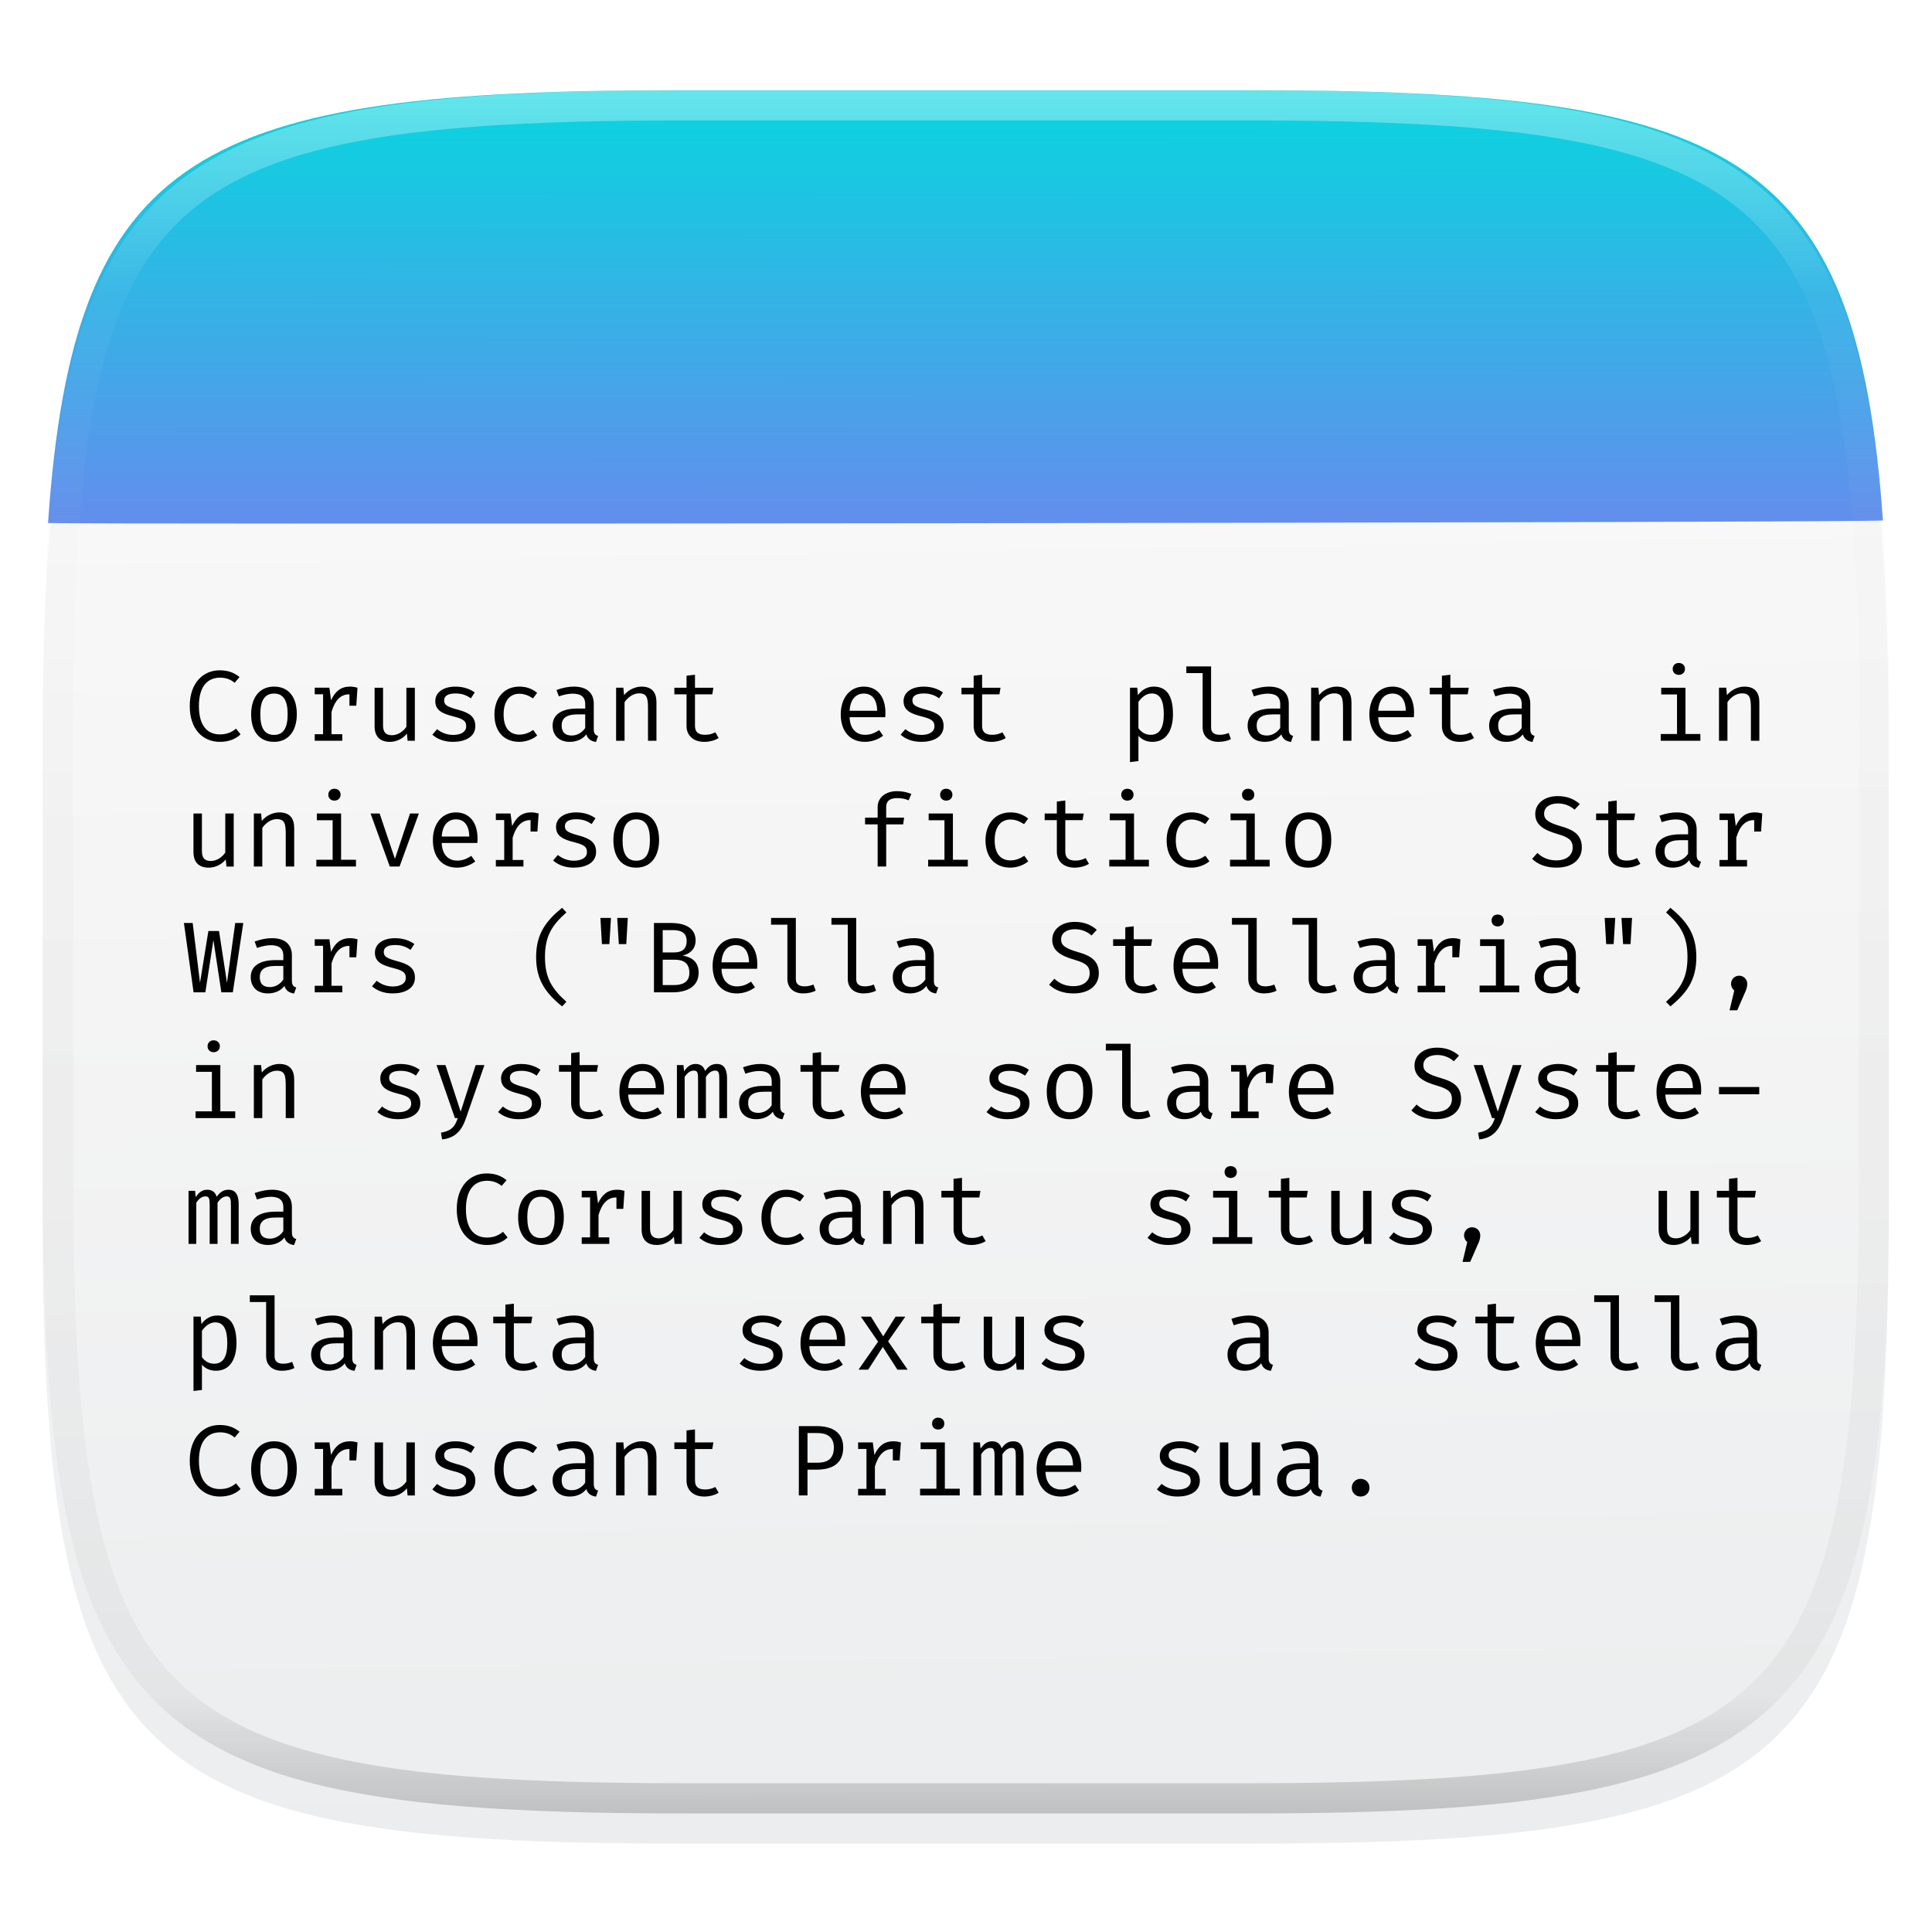 <svg xmlns="http://www.w3.org/2000/svg" style="isolation:isolate" width="256" height="256" version="1.1" viewBox="0 0 256 256">
 <defs>
  <filter id="1Zw2PMGaqJmUxF0cN93D3V0sW46KqpNZ" width="400%" height="400%" x="-200%" y="-200%" color-interpolation-filters="sRGB" filterUnits="objectBoundingBox">
   <feGaussianBlur in="SourceGraphic" stdDeviation="4.294"/>
   <feOffset dx="0" dy="4" result="pf_100_offsetBlur"/>
   <feFlood flood-opacity=".4"/>
   <feComposite in2="pf_100_offsetBlur" operator="in" result="pf_100_dropShadow"/>
   <feBlend in="SourceGraphic" in2="pf_100_dropShadow" mode="normal"/>
  </filter>
 </defs>
 <g style="filter:url(#1Zw2PMGaqJmUxF0cN93D3V0sW46KqpNZ)">
  <linearGradient id="_lgradient_179" x1=".547" x2=".53" y1="1.002" y2=".003" gradientTransform="matrix(244.648,0,0,228.338,5.619,11.952)" gradientUnits="userSpaceOnUse">
   <stop offset="0%" style="stop-color:rgb(235,237,238)"/>
   <stop offset="100%" style="stop-color:rgb(253,251,251)"/>
  </linearGradient>
  <path d="m 165.628,11.952 c 74.056,0 84.639,10.557 84.639,84.543 v 59.251 c 0,73.987 -10.583,84.544 -84.639,84.544 H 90.259 c -74.056,0 -84.64,-10.557 -84.64,-84.544 V 96.495 c 0,-73.986 10.584,-84.543 84.64,-84.543 z" style="fill:url(#_lgradient_179)"/>
 </g>
 <linearGradient id="_lgradient_180" x1=".444" x2=".447" y1="1.516" y2=".018" gradientTransform="matrix(243.153,0,0,57.429,6.344,11.952)" gradientUnits="userSpaceOnUse">
  <stop offset="0%" style="stop-color:rgb(146,105,244)"/>
  <stop offset="100%" style="stop-color:rgb(9,212,223)"/>
 </linearGradient>
 <path fill="url(#_lgradient_180)" d="M 165.628 11.952 C 229.299 11.952 246.051 19.755 249.497 68.965 C 247.834 69.268 3.607 69.524 6.367 69.29 C 9.763 19.79 26.448 11.952 90.259 11.952 L 165.628 11.952 Z"/>
 <g opacity=".4">
  <linearGradient id="_lgradient_181" x1=".517" x2=".517" y1="0" y2="1" gradientTransform="matrix(244.65,0,0,228.34,5.68,11.95)" gradientUnits="userSpaceOnUse">
   <stop offset="0%" style="stop-color:rgb(255,255,255)"/>
   <stop offset="12.5%" stop-opacity=".098" style="stop-color:rgb(255,255,255)"/>
   <stop offset="92.5%" stop-opacity=".098" style="stop-color:rgb(0,0,0)"/>
   <stop offset="100%" stop-opacity=".498" style="stop-color:rgb(0,0,0)"/>
  </linearGradient>
  <path fill="url(#_lgradient_181)" fill-rule="evenodd" d="M 165.068 11.951 C 169.396 11.941 173.724 11.991 178.052 12.089 C 181.927 12.167 185.803 12.315 189.678 12.541 C 193.131 12.737 196.583 13.022 200.026 13.395 C 203.085 13.73 206.144 14.181 209.174 14.741 C 211.889 15.243 214.574 15.881 217.22 16.657 C 219.62 17.355 221.971 18.219 224.243 19.241 C 226.358 20.184 228.384 21.304 230.302 22.591 C 232.142 23.829 233.863 25.244 235.437 26.806 C 237.001 28.378 238.417 30.088 239.656 31.925 C 240.945 33.841 242.066 35.865 243.02 37.967 C 244.043 40.247 244.909 42.585 245.617 44.972 C 246.394 47.615 247.034 50.297 247.535 53.009 C 248.096 56.035 248.548 59.081 248.883 62.136 C 249.257 65.575 249.542 69.014 249.739 72.462 C 249.965 76.323 250.112 80.194 250.201 84.055 C 250.289 88.378 250.339 92.701 250.329 97.014 L 250.329 155.226 C 250.339 159.549 250.289 163.862 250.201 168.185 C 250.112 172.056 249.965 175.917 249.739 179.778 C 249.542 183.226 249.257 186.675 248.883 190.104 C 248.548 193.159 248.096 196.215 247.535 199.241 C 247.034 201.943 246.394 204.625 245.617 207.268 C 244.909 209.655 244.043 212.003 243.02 214.273 C 242.066 216.385 240.945 218.399 239.656 220.315 C 238.417 222.152 237.001 223.872 235.437 225.434 C 233.863 226.996 232.142 228.411 230.302 229.649 C 228.384 230.936 226.358 232.056 224.243 232.999 C 221.971 234.021 219.62 234.885 217.22 235.593 C 214.574 236.369 211.889 237.007 209.174 237.499 C 206.144 238.068 203.085 238.51 200.026 238.845 C 196.583 239.218 193.131 239.503 189.678 239.699 C 185.803 239.925 181.927 240.073 178.052 240.161 C 173.724 240.249 169.396 240.299 165.068 240.289 L 90.942 240.289 C 86.614 240.299 82.286 240.249 77.958 240.161 C 74.083 240.073 70.207 239.925 66.332 239.699 C 62.879 239.503 59.427 239.218 55.984 238.845 C 52.925 238.51 49.866 238.068 46.836 237.499 C 44.121 237.007 41.436 236.369 38.79 235.593 C 36.39 234.885 34.039 234.021 31.767 232.999 C 29.652 232.056 27.626 230.936 25.708 229.649 C 23.868 228.411 22.147 226.996 20.573 225.434 C 19.009 223.872 17.593 222.152 16.354 220.315 C 15.065 218.399 13.944 216.385 12.99 214.273 C 11.967 212.003 11.101 209.655 10.393 207.268 C 9.616 204.625 8.976 201.943 8.475 199.241 C 7.914 196.215 7.462 193.159 7.127 190.104 C 6.753 186.675 6.468 183.226 6.271 179.778 C 6.045 175.917 5.898 172.056 5.809 168.185 C 5.721 163.862 5.671 159.549 5.681 155.226 L 5.681 97.014 C 5.671 92.701 5.721 88.378 5.809 84.055 C 5.898 80.194 6.045 76.323 6.271 72.462 C 6.468 69.014 6.753 65.575 7.127 62.136 C 7.462 59.081 7.914 56.035 8.475 53.009 C 8.976 50.297 9.616 47.615 10.393 44.972 C 11.101 42.585 11.967 40.247 12.99 37.967 C 13.944 35.865 15.065 33.841 16.354 31.925 C 17.593 30.088 19.009 28.378 20.573 26.806 C 22.147 25.244 23.868 23.829 25.708 22.591 C 27.626 21.304 29.652 20.184 31.767 19.241 C 34.039 18.219 36.39 17.355 38.79 16.657 C 41.436 15.881 44.121 15.243 46.836 14.741 C 49.866 14.181 52.925 13.73 55.984 13.395 C 59.427 13.022 62.879 12.737 66.332 12.541 C 70.207 12.315 74.083 12.167 77.958 12.089 C 82.286 11.991 86.614 11.941 90.942 11.951 L 165.068 11.951 Z M 165.078 15.96 C 169.376 15.95 173.675 15.999 177.973 16.087 C 181.8 16.176 185.626 16.323 189.452 16.539 C 192.836 16.736 196.219 17.011 199.583 17.384 C 202.554 17.699 205.515 18.131 208.446 18.681 C 211.023 19.153 213.58 19.762 216.099 20.499 C 218.322 21.147 220.495 21.953 222.6 22.896 C 224.509 23.751 226.338 24.763 228.069 25.922 C 229.692 27.013 231.207 28.26 232.594 29.646 C 233.981 31.031 235.23 32.544 236.332 34.165 C 237.492 35.894 238.506 37.712 239.361 39.608 C 240.306 41.72 241.112 43.892 241.761 46.102 C 242.509 48.617 243.109 51.162 243.591 53.736 C 244.132 56.664 244.565 59.611 244.889 62.578 C 245.263 65.938 245.539 69.308 245.735 72.688 C 245.952 76.51 246.109 80.322 246.188 84.144 C 246.276 88.437 246.325 92.721 246.325 97.014 C 246.325 97.014 246.325 97.014 246.325 97.014 L 246.325 155.226 C 246.325 155.226 246.325 155.226 246.325 155.226 C 246.325 159.519 246.276 163.803 246.188 168.096 C 246.109 171.918 245.952 175.74 245.735 179.552 C 245.539 182.932 245.263 186.302 244.889 189.672 C 244.565 192.629 244.132 195.576 243.591 198.504 C 243.109 201.078 242.509 203.623 241.761 206.138 C 241.112 208.358 240.306 210.52 239.361 212.632 C 238.506 214.528 237.492 216.356 236.332 218.075 C 235.23 219.706 233.981 221.219 232.594 222.604 C 231.207 223.98 229.692 225.227 228.069 226.318 C 226.338 227.477 224.509 228.489 222.6 229.344 C 220.495 230.297 218.322 231.093 216.099 231.741 C 213.58 232.478 211.023 233.087 208.446 233.559 C 205.515 234.109 202.554 234.541 199.583 234.865 C 196.219 235.229 192.836 235.514 189.452 235.701 C 185.626 235.917 181.8 236.074 177.973 236.153 C 173.675 236.251 169.376 236.29 165.078 236.29 C 165.078 236.29 165.078 236.29 165.068 236.29 L 90.942 236.29 C 90.932 236.29 90.932 236.29 90.932 236.29 C 86.634 236.29 82.335 236.251 78.037 236.153 C 74.21 236.074 70.384 235.917 66.558 235.701 C 63.174 235.514 59.791 235.229 56.427 234.865 C 53.456 234.541 50.495 234.109 47.564 233.559 C 44.987 233.087 42.43 232.478 39.911 231.741 C 37.688 231.093 35.515 230.297 33.41 229.344 C 31.501 228.489 29.672 227.477 27.941 226.318 C 26.318 225.227 24.803 223.98 23.416 222.604 C 22.029 221.219 20.78 219.706 19.678 218.075 C 18.518 216.356 17.504 214.528 16.649 212.632 C 15.704 210.52 14.898 208.358 14.249 206.138 C 13.501 203.623 12.901 201.078 12.419 198.504 C 11.878 195.576 11.445 192.629 11.121 189.672 C 10.747 186.302 10.472 182.932 10.275 179.552 C 10.058 175.74 9.901 171.918 9.822 168.096 C 9.734 163.803 9.685 159.519 9.685 155.226 C 9.685 155.226 9.685 155.226 9.685 155.226 L 9.685 97.014 C 9.685 97.014 9.685 97.014 9.685 97.014 C 9.685 92.721 9.734 88.437 9.822 84.144 C 9.901 80.322 10.058 76.51 10.275 72.688 C 10.472 69.308 10.747 65.938 11.121 62.578 C 11.445 59.611 11.878 56.664 12.419 53.736 C 12.901 51.162 13.501 48.617 14.249 46.102 C 14.898 43.892 15.704 41.72 16.649 39.608 C 17.504 37.712 18.518 35.894 19.678 34.165 C 20.78 32.544 22.029 31.031 23.416 29.646 C 24.803 28.26 26.318 27.013 27.941 25.922 C 29.672 24.763 31.501 23.751 33.41 22.896 C 35.515 21.953 37.688 21.147 39.911 20.499 C 42.43 19.762 44.987 19.153 47.564 18.681 C 50.495 18.131 53.456 17.699 56.427 17.384 C 59.791 17.011 63.174 16.736 66.558 16.539 C 70.384 16.323 74.21 16.176 78.037 16.087 C 82.335 15.999 86.634 15.95 90.932 15.96 C 90.932 15.96 90.932 15.96 90.942 15.96 L 165.068 15.96 C 165.078 15.96 165.078 15.96 165.078 15.96 Z"/>
 </g>
 <g transform="translate(2,6)" style="font-size:13.333px;line-height:1.25;font-family:'FuraCode Nerd Font';letter-spacing:0px;word-spacing:0px">
  <path d="m 27.076,82.82 c -2.12,0 -3.933,1.64 -3.933,4.733 0,3.093 1.747,4.747 3.987,4.747 1.307,0 2.187,-0.453 2.747,-1 l -0.6,-0.747 c -0.493,0.387 -1.107,0.76 -2.133,0.76 -1.573,0 -2.787,-1.027 -2.787,-3.76 0,-2.8 1.307,-3.76 2.8,-3.76 0.707,0 1.347,0.187 1.933,0.68 l 0.653,-0.76 c -0.733,-0.573 -1.467,-0.893 -2.667,-0.893 z"/>
  <path d="m 34.316,84.98 c -1.973,0 -3.04,1.507 -3.04,3.667 0,2.213 1.053,3.653 3.027,3.653 1.96,0 3.027,-1.507 3.027,-3.667 0,-2.213 -1.04,-3.653 -3.013,-3.653 z m 0,0.92 c 1.2,0 1.8,0.88 1.8,2.733 0,1.88 -0.6,2.747 -1.813,2.747 -1.213,0 -1.813,-0.867 -1.813,-2.733 0,-1.867 0.613,-2.747 1.827,-2.747 z"/>
  <path d="m 44.383,84.98 c -1.267,0 -1.987,0.667 -2.52,1.813 l -0.213,-1.667 h -1.947 v 0.867 h 1.107 v 5.293 h -1.107 v 0.867 h 3.653 v -0.867 h -1.427 v -2.96 c 0.453,-1.547 1.227,-2.32 2.307,-2.32 h 0.067 v 1.507 h 0.907 l 0.16,-2.387 c -0.307,-0.08 -0.6,-0.147 -0.987,-0.147 z"/>
  <path d="m 48.756,85.127 h -1.12 v 5.107 c 0,1.307 0.667,2.067 2.027,2.067 0.827,0 1.693,-0.387 2.253,-1.093 l 0.093,0.947 h 0.96 v -7.027 h -1.12 v 5.173 c -0.387,0.6 -1.133,1.12 -1.907,1.12 -0.813,0 -1.187,-0.4 -1.187,-1.307 z"/>
  <path d="m 58.036,91.38 c -0.827,0 -1.573,-0.307 -2.12,-0.76 l -0.627,0.733 c 0.6,0.52 1.467,0.947 2.747,0.947 1.493,0 2.947,-0.587 2.947,-2.093 0,-1.307 -0.907,-1.787 -2.28,-2.16 -1.413,-0.387 -1.853,-0.6 -1.853,-1.24 0,-0.533 0.4,-0.92 1.52,-0.92 0.907,0 1.507,0.28 2.027,0.64 l 0.507,-0.773 c -0.6,-0.427 -1.427,-0.773 -2.56,-0.773 -1.587,0 -2.667,0.747 -2.667,1.92 0,1.227 0.947,1.667 2.4,2.027 1.493,0.373 1.693,0.707 1.693,1.333 0,0.68 -0.653,1.12 -1.733,1.12 z"/>
  <path d="m 66.823,91.34 c -1.213,0 -2.093,-0.787 -2.093,-2.667 0,-1.853 0.867,-2.747 2.08,-2.747 0.627,0 1.213,0.213 1.813,0.613 l 0.547,-0.733 c -0.653,-0.547 -1.44,-0.827 -2.347,-0.827 -2.093,0 -3.307,1.587 -3.307,3.693 0,2.2 1.2,3.627 3.307,3.627 0.813,0 1.76,-0.32 2.36,-0.84 l -0.533,-0.733 c -0.533,0.36 -1.12,0.613 -1.827,0.613 z"/>
  <path d="m 76.677,90.62 v -3.373 c 0,-1.387 -0.88,-2.267 -2.627,-2.267 -0.693,0 -1.44,0.133 -2.307,0.44 l 0.307,0.853 c 0.72,-0.253 1.36,-0.36 1.827,-0.36 1.04,0 1.667,0.373 1.667,1.4 v 0.573 h -1.04 c -2.12,0 -3.28,0.813 -3.28,2.253 0,1.307 0.853,2.16 2.267,2.16 0.907,0 1.693,-0.333 2.2,-0.987 0.187,0.64 0.68,0.92 1.28,1 l 0.28,-0.8 c -0.4,-0.12 -0.573,-0.333 -0.573,-0.893 z m -2.907,0.84 c -0.92,0 -1.347,-0.453 -1.347,-1.333 0,-0.907 0.56,-1.467 2.107,-1.467 h 1.013 v 1.8 c -0.413,0.627 -1.08,1 -1.773,1 z"/>
  <path d="m 79.637,92.153 h 1.12 v -5.107 c 0.373,-0.56 1.08,-1.173 1.907,-1.173 1.053,0 1.2,0.573 1.2,2.013 v 4.267 h 1.12 v -5.093 c 0,-1.307 -0.6,-2.08 -1.973,-2.08 -0.827,0 -1.76,0.413 -2.32,1.133 l -0.093,-0.987 h -0.96 z"/>
  <path d="m 93.223,91.793 -0.44,-0.76 c -0.373,0.2 -0.827,0.333 -1.347,0.333 -0.96,0 -1.347,-0.413 -1.347,-1.187 v -4.173 h 2.293 l 0.147,-0.88 h -2.44 v -1.72 l -1.12,0.133 v 1.587 h -1.613 v 0.88 h 1.613 v 4.187 c 0,1.227 0.853,2.107 2.36,2.107 0.667,0 1.4,-0.187 1.893,-0.507 z"/>
  <path d="m 110.576,89.033 h 4.72 c 0.013,-0.147 0.027,-0.36 0.027,-0.6 0,-2.133 -1.093,-3.453 -2.867,-3.453 -1.867,0 -3.053,1.547 -3.053,3.667 0,2.187 1.16,3.653 3.213,3.653 0.867,0 1.747,-0.307 2.4,-0.813 l -0.52,-0.747 c -0.627,0.413 -1.16,0.627 -1.88,0.627 -1.08,0 -1.987,-0.707 -2.04,-2.333 z m 1.893,-3.133 c 1.067,0 1.733,0.773 1.76,2.28 h -3.653 c 0.093,-1.547 0.853,-2.28 1.893,-2.28 z"/>
  <path d="m 120.083,91.38 c -0.827,0 -1.573,-0.307 -2.12,-0.76 l -0.627,0.733 c 0.6,0.52 1.467,0.947 2.747,0.947 1.493,0 2.947,-0.587 2.947,-2.093 0,-1.307 -0.907,-1.787 -2.28,-2.16 -1.413,-0.387 -1.853,-0.6 -1.853,-1.24 0,-0.533 0.4,-0.92 1.52,-0.92 0.907,0 1.507,0.28 2.027,0.64 l 0.507,-0.773 c -0.6,-0.427 -1.427,-0.773 -2.56,-0.773 -1.587,0 -2.667,0.747 -2.667,1.92 0,1.227 0.947,1.667 2.4,2.027 1.493,0.373 1.693,0.707 1.693,1.333 0,0.68 -0.653,1.12 -1.733,1.12 z"/>
  <path d="m 131.269,91.793 -0.44,-0.76 c -0.373,0.2 -0.827,0.333 -1.347,0.333 -0.96,0 -1.347,-0.413 -1.347,-1.187 v -4.173 h 2.293 l 0.147,-0.88 h -2.44 v -1.72 l -1.12,0.133 v 1.587 h -1.613 v 0.88 h 1.613 v 4.187 c 0,1.227 0.853,2.107 2.36,2.107 0.667,0 1.4,-0.187 1.893,-0.507 z"/>
  <path d="m 150.875,84.98 c -0.84,0 -1.587,0.413 -2.093,1.133 l -0.093,-0.987 h -0.96 v 9.853 l 1.12,-0.133 v -3.347 c 0.48,0.533 1.093,0.8 1.867,0.8 1.827,0 2.707,-1.533 2.707,-3.667 0,-2.2 -0.68,-3.653 -2.547,-3.653 z m -0.267,0.907 c 1.107,0 1.6,0.92 1.6,2.747 0,1.867 -0.587,2.733 -1.747,2.733 -0.667,0 -1.24,-0.333 -1.613,-0.88 v -3.48 c 0.387,-0.56 0.987,-1.12 1.76,-1.12 z"/>
  <path d="m 158.475,82.3 h -3.28 v 0.893 h 2.16 v 7.173 c 0,1.213 0.84,1.933 2.08,1.933 0.72,0 1.293,-0.16 1.667,-0.36 l -0.293,-0.813 c -0.387,0.147 -0.76,0.24 -1.173,0.24 -0.68,0 -1.16,-0.253 -1.16,-0.947 z"/>
  <path d="m 168.769,90.62 v -3.373 c 0,-1.387 -0.88,-2.267 -2.627,-2.267 -0.693,0 -1.44,0.133 -2.307,0.44 l 0.307,0.853 c 0.72,-0.253 1.36,-0.36 1.827,-0.36 1.04,0 1.667,0.373 1.667,1.4 v 0.573 h -1.04 c -2.12,0 -3.28,0.813 -3.28,2.253 0,1.307 0.853,2.16 2.267,2.16 0.907,0 1.693,-0.333 2.2,-0.987 0.187,0.64 0.68,0.92 1.28,1 l 0.28,-0.8 c -0.4,-0.12 -0.573,-0.333 -0.573,-0.893 z m -2.907,0.84 c -0.92,0 -1.347,-0.453 -1.347,-1.333 0,-0.907 0.56,-1.467 2.107,-1.467 h 1.013 v 1.8 c -0.413,0.627 -1.08,1 -1.773,1 z"/>
  <path d="m 171.729,92.153 h 1.12 v -5.107 c 0.373,-0.56 1.08,-1.173 1.907,-1.173 1.053,0 1.2,0.573 1.2,2.013 v 4.267 h 1.12 v -5.093 c 0,-1.307 -0.6,-2.08 -1.973,-2.08 -0.827,0 -1.76,0.413 -2.32,1.133 l -0.093,-0.987 h -0.96 z"/>
  <path d="m 180.622,89.033 h 4.72 c 0.013,-0.147 0.027,-0.36 0.027,-0.6 0,-2.133 -1.093,-3.453 -2.867,-3.453 -1.867,0 -3.053,1.547 -3.053,3.667 0,2.187 1.16,3.653 3.213,3.653 0.867,0 1.747,-0.307 2.4,-0.813 l -0.52,-0.747 c -0.627,0.413 -1.16,0.627 -1.88,0.627 -1.08,0 -1.987,-0.707 -2.04,-2.333 z m 1.893,-3.133 c 1.067,0 1.733,0.773 1.76,2.28 h -3.653 c 0.093,-1.547 0.853,-2.28 1.893,-2.28 z"/>
  <path d="m 193.315,91.793 -0.44,-0.76 c -0.373,0.2 -0.827,0.333 -1.347,0.333 -0.96,0 -1.347,-0.413 -1.347,-1.187 v -4.173 h 2.293 l 0.147,-0.88 h -2.44 v -1.72 l -1.12,0.133 v 1.587 h -1.613 v 0.88 h 1.613 v 4.187 c 0,1.227 0.853,2.107 2.36,2.107 0.667,0 1.4,-0.187 1.893,-0.507 z"/>
  <path d="m 200.769,90.62 v -3.373 c 0,-1.387 -0.88,-2.267 -2.627,-2.267 -0.693,0 -1.44,0.133 -2.307,0.44 l 0.307,0.853 c 0.72,-0.253 1.36,-0.36 1.827,-0.36 1.04,0 1.667,0.373 1.667,1.4 v 0.573 h -1.04 c -2.12,0 -3.28,0.813 -3.28,2.253 0,1.307 0.853,2.16 2.267,2.16 0.907,0 1.693,-0.333 2.2,-0.987 0.187,0.64 0.68,0.92 1.28,1 l 0.28,-0.8 c -0.4,-0.12 -0.573,-0.333 -0.573,-0.893 z m -2.907,0.84 c -0.92,0 -1.347,-0.453 -1.347,-1.333 0,-0.907 0.56,-1.467 2.107,-1.467 h 1.013 v 1.8 c -0.413,0.627 -1.08,1 -1.773,1 z"/>
  <path d="m 220.441,81.847 c -0.48,0 -0.8,0.333 -0.8,0.787 0,0.453 0.32,0.787 0.8,0.787 0.493,0 0.827,-0.333 0.827,-0.787 0,-0.453 -0.333,-0.787 -0.827,-0.787 z m 0.893,3.28 h -3.213 v 0.893 h 2.093 v 5.24 h -2.16 v 0.893 h 5.253 v -0.893 h -1.973 z"/>
  <path d="m 225.775,92.153 h 1.12 v -5.107 c 0.373,-0.56 1.08,-1.173 1.907,-1.173 1.053,0 1.2,0.573 1.2,2.013 v 4.267 h 1.12 v -5.093 c 0,-1.307 -0.6,-2.08 -1.973,-2.08 -0.827,0 -1.76,0.413 -2.32,1.133 l -0.093,-0.987 h -0.96 z"/>
  <path d="m 24.756,101.793 h -1.12 v 5.107 c 0,1.307 0.667,2.067 2.027,2.067 0.827,0 1.693,-0.387 2.253,-1.093 l 0.093,0.947 h 0.96 v -7.027 h -1.12 v 5.173 c -0.387,0.6 -1.133,1.12 -1.907,1.12 -0.813,0 -1.187,-0.4 -1.187,-1.307 z"/>
  <path d="m 31.636,108.82 h 1.12 v -5.107 c 0.373,-0.56 1.08,-1.173 1.907,-1.173 1.053,0 1.2,0.573 1.2,2.013 v 4.267 h 1.12 v -5.093 c 0,-1.307 -0.6,-2.08 -1.973,-2.08 -0.827,0 -1.76,0.413 -2.32,1.133 l -0.093,-0.987 h -0.96 z"/>
  <path d="m 42.303,98.513 c -0.48,0 -0.8,0.333 -0.8,0.787 0,0.453 0.32,0.787 0.8,0.787 0.493,0 0.827,-0.333 0.827,-0.787 0,-0.453 -0.333,-0.787 -0.827,-0.787 z m 0.893,3.28 h -3.213 v 0.893 h 2.093 v 5.24 h -2.16 v 0.893 h 5.253 v -0.893 H 43.196 Z"/>
  <path d="m 53.503,101.793 h -1.173 l -2,6.013 -2.027,-6.013 h -1.2 l 2.547,7.027 h 1.293 z"/>
  <path d="m 56.53,105.7 h 4.72 c 0.013,-0.147 0.027,-0.36 0.027,-0.6 0,-2.133 -1.093,-3.453 -2.867,-3.453 -1.867,0 -3.053,1.547 -3.053,3.667 0,2.187 1.16,3.653 3.213,3.653 0.867,0 1.747,-0.307 2.4,-0.813 l -0.52,-0.747 c -0.627,0.413 -1.16,0.627 -1.88,0.627 -1.08,0 -1.987,-0.707 -2.04,-2.333 z m 1.893,-3.133 c 1.067,0 1.733,0.773 1.76,2.28 h -3.653 c 0.093,-1.547 0.853,-2.28 1.893,-2.28 z"/>
  <path d="m 68.383,101.647 c -1.267,0 -1.987,0.667 -2.52,1.813 l -0.213,-1.667 h -1.947 v 0.867 h 1.107 v 5.293 h -1.107 v 0.867 h 3.653 v -0.867 h -1.427 v -2.96 c 0.453,-1.547 1.227,-2.32 2.307,-2.32 h 0.067 v 1.507 h 0.907 l 0.16,-2.387 c -0.307,-0.08 -0.6,-0.147 -0.987,-0.147 z"/>
  <path d="m 74.037,108.047 c -0.827,0 -1.573,-0.307 -2.12,-0.76 l -0.627,0.733 c 0.6,0.52 1.467,0.947 2.747,0.947 1.493,0 2.947,-0.587 2.947,-2.093 0,-1.307 -0.907,-1.787 -2.28,-2.16 -1.413,-0.387 -1.853,-0.6 -1.853,-1.24 0,-0.533 0.4,-0.92 1.52,-0.92 0.907,0 1.507,0.28 2.027,0.64 l 0.507,-0.773 c -0.6,-0.427 -1.427,-0.773 -2.56,-0.773 -1.587,0 -2.667,0.747 -2.667,1.92 0,1.227 0.947,1.667 2.4,2.027 1.493,0.373 1.693,0.707 1.693,1.333 0,0.68 -0.653,1.12 -1.733,1.12 z"/>
  <path d="m 82.317,101.647 c -1.973,0 -3.04,1.507 -3.04,3.667 0,2.213 1.053,3.653 3.027,3.653 1.96,0 3.027,-1.507 3.027,-3.667 0,-2.213 -1.04,-3.653 -3.013,-3.653 z m 0,0.92 c 1.2,0 1.8,0.88 1.8,2.733 0,1.88 -0.6,2.747 -1.813,2.747 -1.213,0 -1.813,-0.867 -1.813,-2.733 0,-1.867 0.613,-2.747 1.827,-2.747 z"/>
  <path d="m 116.852,98.833 c -1.453,0 -2.56,0.813 -2.56,2.107 v 1.4 h -1.667 v 0.893 h 1.667 v 5.587 h 1.133 v -5.587 h 2.253 l 0.12,-0.893 h -2.373 v -1.427 c 0,-0.773 0.493,-1.16 1.467,-1.16 0.533,0 1.053,0.093 1.507,0.293 l 0.36,-0.84 c -0.547,-0.227 -1.147,-0.373 -1.907,-0.373 z"/>
  <path d="m 123.372,98.513 c -0.48,0 -0.8,0.333 -0.8,0.787 0,0.453 0.32,0.787 0.8,0.787 0.493,0 0.827,-0.333 0.827,-0.787 0,-0.453 -0.333,-0.787 -0.827,-0.787 z m 0.893,3.28 h -3.213 v 0.893 h 2.093 v 5.24 h -2.16 v 0.893 h 5.253 v -0.893 h -1.973 z"/>
  <path d="m 131.892,108.007 c -1.213,0 -2.093,-0.787 -2.093,-2.667 0,-1.853 0.867,-2.747 2.08,-2.747 0.627,0 1.213,0.213 1.813,0.613 l 0.547,-0.733 c -0.653,-0.547 -1.44,-0.827 -2.347,-0.827 -2.093,0 -3.307,1.587 -3.307,3.693 0,2.2 1.2,3.627 3.307,3.627 0.813,0 1.76,-0.32 2.36,-0.84 l -0.533,-0.733 c -0.533,0.36 -1.12,0.613 -1.827,0.613 z"/>
  <path d="m 142.292,108.46 -0.44,-0.76 c -0.373,0.2 -0.827,0.333 -1.347,0.333 -0.96,0 -1.347,-0.413 -1.347,-1.187 v -4.173 h 2.293 l 0.147,-0.88 h -2.44 v -1.72 l -1.12,0.133 v 1.587 h -1.613 v 0.88 h 1.613 v 4.187 c 0,1.227 0.853,2.107 2.36,2.107 0.667,0 1.4,-0.187 1.893,-0.507 z"/>
  <path d="m 147.372,98.513 c -0.48,0 -0.8,0.333 -0.8,0.787 0,0.453 0.32,0.787 0.8,0.787 0.493,0 0.827,-0.333 0.827,-0.787 0,-0.453 -0.333,-0.787 -0.827,-0.787 z m 0.893,3.28 h -3.213 v 0.893 h 2.093 v 5.24 h -2.16 v 0.893 h 5.253 v -0.893 h -1.973 z"/>
  <path d="m 155.892,108.007 c -1.213,0 -2.093,-0.787 -2.093,-2.667 0,-1.853 0.867,-2.747 2.08,-2.747 0.627,0 1.213,0.213 1.813,0.613 l 0.547,-0.733 c -0.653,-0.547 -1.44,-0.827 -2.347,-0.827 -2.093,0 -3.307,1.587 -3.307,3.693 0,2.2 1.2,3.627 3.307,3.627 0.813,0 1.76,-0.32 2.36,-0.84 l -0.533,-0.733 c -0.533,0.36 -1.12,0.613 -1.827,0.613 z"/>
  <path d="m 163.372,98.513 c -0.48,0 -0.8,0.333 -0.8,0.787 0,0.453 0.32,0.787 0.8,0.787 0.493,0 0.827,-0.333 0.827,-0.787 0,-0.453 -0.333,-0.787 -0.827,-0.787 z m 0.893,3.28 h -3.213 v 0.893 h 2.093 v 5.24 h -2.16 v 0.893 h 5.253 v -0.893 h -1.973 z"/>
  <path d="m 171.386,101.647 c -1.973,0 -3.04,1.507 -3.04,3.667 0,2.213 1.053,3.653 3.027,3.653 1.96,0 3.027,-1.507 3.027,-3.667 0,-2.213 -1.04,-3.653 -3.013,-3.653 z m 0,0.92 c 1.2,0 1.8,0.88 1.8,2.733 0,1.88 -0.6,2.747 -1.813,2.747 -1.213,0 -1.813,-0.867 -1.813,-2.733 0,-1.867 0.613,-2.747 1.827,-2.747 z"/>
  <path d="m 207.601,106.273 c 0,-1.747 -1.253,-2.347 -2.693,-2.76 -1.747,-0.507 -2.307,-0.907 -2.307,-1.693 0,-0.92 0.827,-1.36 1.84,-1.36 0.773,0 1.547,0.253 2.2,0.827 l 0.693,-0.747 c -0.773,-0.667 -1.68,-1.053 -2.933,-1.053 -1.76,0 -2.973,0.987 -2.973,2.373 0,1.453 1.133,2.12 2.96,2.653 1.573,0.453 2,0.893 2,1.787 0,1.16 -1.013,1.707 -2.133,1.707 -1.12,0 -1.907,-0.387 -2.547,-0.987 l -0.693,0.787 c 0.773,0.747 1.88,1.16 3.227,1.16 2.133,0 3.36,-1.107 3.36,-2.693 z"/>
  <path d="m 215.361,108.46 -0.44,-0.76 c -0.373,0.2 -0.827,0.333 -1.347,0.333 -0.96,0 -1.347,-0.413 -1.347,-1.187 v -4.173 h 2.293 l 0.147,-0.88 h -2.44 v -1.72 l -1.12,0.133 v 1.587 h -1.613 v 0.88 h 1.613 v 4.187 c 0,1.227 0.853,2.107 2.36,2.107 0.667,0 1.4,-0.187 1.893,-0.507 z"/>
  <path d="m 222.815,107.287 v -3.373 c 0,-1.387 -0.88,-2.267 -2.627,-2.267 -0.693,0 -1.44,0.133 -2.307,0.44 l 0.307,0.853 c 0.72,-0.253 1.36,-0.36 1.827,-0.36 1.04,0 1.667,0.373 1.667,1.4 v 0.573 h -1.04 c -2.12,0 -3.28,0.813 -3.28,2.253 0,1.307 0.853,2.16 2.267,2.16 0.907,0 1.693,-0.333 2.2,-0.987 0.187,0.64 0.68,0.92 1.28,1 l 0.28,-0.8 c -0.4,-0.12 -0.573,-0.333 -0.573,-0.893 z m -2.907,0.84 c -0.92,0 -1.347,-0.453 -1.347,-1.333 0,-0.907 0.56,-1.467 2.107,-1.467 h 1.013 v 1.8 c -0.413,0.627 -1.08,1 -1.773,1 z"/>
  <path d="m 230.521,101.647 c -1.267,0 -1.987,0.667 -2.52,1.813 l -0.213,-1.667 h -1.947 v 0.867 h 1.107 v 5.293 h -1.107 v 0.867 h 3.653 v -0.867 H 228.068 v -2.96 c 0.453,-1.547 1.227,-2.32 2.307,-2.32 h 0.067 v 1.507 h 0.907 l 0.16,-2.387 c -0.307,-0.08 -0.6,-0.147 -0.987,-0.147 z"/>
  <path d="m 30.236,116.3 h -1.067 l -1.093,7.92 -1.053,-6.853 h -1.413 l -1.107,6.853 -0.973,-7.92 h -1.16 l 1.28,9.187 h 1.56 l 1.067,-6.933 1.053,6.933 h 1.52 z"/>
  <path d="m 36.676,123.953 v -3.373 c 0,-1.387 -0.88,-2.267 -2.627,-2.267 -0.693,0 -1.44,0.133 -2.307,0.44 l 0.307,0.853 c 0.72,-0.253 1.36,-0.36 1.827,-0.36 1.04,0 1.667,0.373 1.667,1.4 v 0.573 h -1.04 c -2.12,0 -3.28,0.813 -3.28,2.253 0,1.307 0.853,2.16 2.267,2.16 0.907,0 1.693,-0.333 2.2,-0.987 0.187,0.64 0.68,0.92 1.28,1 l 0.28,-0.8 c -0.4,-0.12 -0.573,-0.333 -0.573,-0.893 z m -2.907,0.84 c -0.92,0 -1.347,-0.453 -1.347,-1.333 0,-0.907 0.56,-1.467 2.107,-1.467 h 1.013 v 1.8 c -0.413,0.627 -1.08,1 -1.773,1 z"/>
  <path d="m 44.383,118.313 c -1.267,0 -1.987,0.667 -2.52,1.813 l -0.213,-1.667 h -1.947 v 0.867 h 1.107 v 5.293 h -1.107 v 0.867 h 3.653 v -0.867 h -1.427 v -2.96 c 0.453,-1.547 1.227,-2.32 2.307,-2.32 h 0.067 v 1.507 h 0.907 l 0.16,-2.387 c -0.307,-0.08 -0.6,-0.147 -0.987,-0.147 z"/>
  <path d="m 50.036,124.713 c -0.827,0 -1.573,-0.307 -2.12,-0.76 l -0.627,0.733 c 0.6,0.52 1.467,0.947 2.747,0.947 1.493,0 2.947,-0.587 2.947,-2.093 0,-1.307 -0.907,-1.787 -2.28,-2.16 -1.413,-0.387 -1.853,-0.6 -1.853,-1.24 0,-0.533 0.4,-0.92 1.52,-0.92 0.907,0 1.507,0.28 2.027,0.64 l 0.507,-0.773 c -0.6,-0.427 -1.427,-0.773 -2.56,-0.773 -1.587,0 -2.667,0.747 -2.667,1.92 0,1.227 0.947,1.667 2.4,2.027 1.493,0.373 1.693,0.707 1.693,1.333 0,0.68 -0.653,1.12 -1.733,1.12 z"/>
  <path d="m 70.211,120.82 c 0,-2.8 0.92,-4.213 2.84,-5.92 l -0.573,-0.613 c -2.173,1.773 -3.44,3.493 -3.44,6.533 0,3.04 1.267,4.76 3.44,6.533 l 0.573,-0.613 c -1.893,-1.693 -2.84,-3.133 -2.84,-5.92 z"/>
  <path d="m 77.758,119.1 h 0.987 l 0.213,-3.467 h -1.4 z m 2.24,0 h 0.987 l 0.2,-3.467 h -1.4 z"/>
  <path d="m 90.572,122.873 c 0,-1.56 -1.093,-2.08 -2.12,-2.253 0.88,-0.2 1.72,-0.813 1.72,-2 0,-1.8 -1.64,-2.32 -3.253,-2.32 h -2.267 v 9.187 h 2.48 c 1.68,0 3.44,-0.613 3.44,-2.613 z m -1.587,-4.187 c 0,1.067 -0.613,1.52 -1.693,1.52 h -1.48 v -2.96 h 1.373 c 1.107,0 1.8,0.387 1.8,1.44 z m 0.36,4.227 c 0,1.36 -1.12,1.613 -2.013,1.613 h -1.52 v -3.36 h 1.56 c 1.08,0 1.973,0.347 1.973,1.747 z"/>
  <path d="m 93.598,122.367 h 4.72 c 0.013,-0.147 0.027,-0.36 0.027,-0.6 0,-2.133 -1.093,-3.453 -2.867,-3.453 -1.867,0 -3.053,1.547 -3.053,3.667 0,2.187 1.16,3.653 3.213,3.653 0.867,0 1.747,-0.307 2.4,-0.813 l -0.52,-0.747 c -0.627,0.413 -1.16,0.627 -1.88,0.627 -1.08,0 -1.987,-0.707 -2.04,-2.333 z m 1.893,-3.133 c 1.067,0 1.733,0.773 1.76,2.28 h -3.653 c 0.093,-1.547 0.853,-2.28 1.893,-2.28 z"/>
  <path d="m 103.452,115.633 h -3.28 v 0.893 h 2.16 v 7.173 c 0,1.213 0.84,1.933 2.08,1.933 0.72,0 1.293,-0.16 1.667,-0.36 l -0.293,-0.813 c -0.387,0.147 -0.76,0.24 -1.173,0.24 -0.68,0 -1.16,-0.253 -1.16,-0.947 z"/>
  <path d="m 111.452,115.633 h -3.28 v 0.893 h 2.16 v 7.173 c 0,1.213 0.84,1.933 2.08,1.933 0.72,0 1.293,-0.16 1.667,-0.36 l -0.293,-0.813 c -0.387,0.147 -0.76,0.24 -1.173,0.24 -0.68,0 -1.16,-0.253 -1.16,-0.947 z"/>
  <path d="m 121.745,123.953 v -3.373 c 0,-1.387 -0.88,-2.267 -2.627,-2.267 -0.693,0 -1.44,0.133 -2.307,0.44 l 0.307,0.853 c 0.72,-0.253 1.36,-0.36 1.827,-0.36 1.04,0 1.667,0.373 1.667,1.4 v 0.573 h -1.04 c -2.12,0 -3.28,0.813 -3.28,2.253 0,1.307 0.853,2.16 2.267,2.16 0.907,0 1.693,-0.333 2.2,-0.987 0.187,0.64 0.68,0.92 1.28,1 l 0.28,-0.8 c -0.4,-0.12 -0.573,-0.333 -0.573,-0.893 z m -2.907,0.84 c -0.92,0 -1.347,-0.453 -1.347,-1.333 0,-0.907 0.56,-1.467 2.107,-1.467 h 1.013 v 1.8 c -0.413,0.627 -1.08,1 -1.773,1 z"/>
  <path d="m 143.6,122.94 c 0,-1.747 -1.253,-2.347 -2.693,-2.76 -1.747,-0.507 -2.307,-0.907 -2.307,-1.693 0,-0.92 0.827,-1.36 1.84,-1.36 0.773,0 1.547,0.253 2.2,0.827 l 0.693,-0.747 c -0.773,-0.667 -1.68,-1.053 -2.933,-1.053 -1.76,0 -2.973,0.987 -2.973,2.373 0,1.453 1.133,2.12 2.96,2.653 1.573,0.453 2,0.893 2,1.787 0,1.16 -1.013,1.707 -2.133,1.707 -1.12,0 -1.907,-0.387 -2.547,-0.987 l -0.693,0.787 c 0.773,0.747 1.88,1.16 3.227,1.16 2.133,0 3.36,-1.107 3.36,-2.693 z"/>
  <path d="m 151.361,125.127 -0.44,-0.76 c -0.373,0.2 -0.827,0.333 -1.347,0.333 -0.96,0 -1.347,-0.413 -1.347,-1.187 v -4.173 h 2.293 l 0.147,-0.88 h -2.44 v -1.72 l -1.12,0.133 v 1.587 h -1.613 v 0.88 h 1.613 v 4.187 c 0,1.227 0.853,2.107 2.36,2.107 0.667,0 1.4,-0.187 1.893,-0.507 z"/>
  <path d="m 154.667,122.367 h 4.72 c 0.013,-0.147 0.027,-0.36 0.027,-0.6 0,-2.133 -1.093,-3.453 -2.867,-3.453 -1.867,0 -3.053,1.547 -3.053,3.667 0,2.187 1.16,3.653 3.213,3.653 0.867,0 1.747,-0.307 2.4,-0.813 l -0.52,-0.747 c -0.627,0.413 -1.16,0.627 -1.88,0.627 -1.08,0 -1.987,-0.707 -2.04,-2.333 z m 1.893,-3.133 c 1.067,0 1.733,0.773 1.76,2.28 h -3.653 c 0.093,-1.547 0.853,-2.28 1.893,-2.28 z"/>
  <path d="m 164.521,115.633 h -3.28 v 0.893 h 2.16 v 7.173 c 0,1.213 0.84,1.933 2.08,1.933 0.72,0 1.293,-0.16 1.667,-0.36 l -0.293,-0.813 c -0.387,0.147 -0.76,0.24 -1.173,0.24 -0.68,0 -1.16,-0.253 -1.16,-0.947 z"/>
  <path d="m 172.521,115.633 h -3.28 v 0.893 h 2.16 v 7.173 c 0,1.213 0.84,1.933 2.08,1.933 0.72,0 1.293,-0.16 1.667,-0.36 l -0.293,-0.813 c -0.387,0.147 -0.76,0.24 -1.173,0.24 -0.68,0 -1.16,-0.253 -1.16,-0.947 z"/>
  <path d="m 182.814,123.953 v -3.373 c 0,-1.387 -0.88,-2.267 -2.627,-2.267 -0.693,0 -1.44,0.133 -2.307,0.44 l 0.307,0.853 c 0.72,-0.253 1.36,-0.36 1.827,-0.36 1.04,0 1.667,0.373 1.667,1.4 v 0.573 h -1.04 c -2.12,0 -3.28,0.813 -3.28,2.253 0,1.307 0.853,2.16 2.267,2.16 0.907,0 1.693,-0.333 2.2,-0.987 0.187,0.64 0.68,0.92 1.28,1 l 0.28,-0.8 c -0.4,-0.12 -0.573,-0.333 -0.573,-0.893 z m -2.907,0.84 c -0.92,0 -1.347,-0.453 -1.347,-1.333 0,-0.907 0.56,-1.467 2.107,-1.467 h 1.013 v 1.8 c -0.413,0.627 -1.08,1 -1.773,1 z"/>
  <path d="m 190.521,118.313 c -1.267,0 -1.987,0.667 -2.52,1.813 l -0.213,-1.667 h -1.947 v 0.867 h 1.107 v 5.293 h -1.107 v 0.867 h 3.653 v -0.867 h -1.427 v -2.96 c 0.453,-1.547 1.227,-2.32 2.307,-2.32 h 0.067 v 1.507 h 0.907 l 0.16,-2.387 c -0.307,-0.08 -0.6,-0.147 -0.987,-0.147 z"/>
  <path d="m 196.441,115.18 c -0.48,0 -0.8,0.333 -0.8,0.787 0,0.453 0.32,0.787 0.8,0.787 0.493,0 0.827,-0.333 0.827,-0.787 0,-0.453 -0.333,-0.787 -0.827,-0.787 z m 0.893,3.28 h -3.213 v 0.893 h 2.093 v 5.24 h -2.16 v 0.893 h 5.253 v -0.893 h -1.973 z"/>
  <path d="m 206.814,123.953 v -3.373 c 0,-1.387 -0.88,-2.267 -2.627,-2.267 -0.693,0 -1.44,0.133 -2.307,0.44 l 0.307,0.853 c 0.72,-0.253 1.36,-0.36 1.827,-0.36 1.04,0 1.667,0.373 1.667,1.4 v 0.573 h -1.04 c -2.12,0 -3.28,0.813 -3.28,2.253 0,1.307 0.853,2.16 2.267,2.16 0.907,0 1.693,-0.333 2.2,-0.987 0.187,0.64 0.68,0.92 1.28,1 l 0.28,-0.8 c -0.4,-0.12 -0.573,-0.333 -0.573,-0.893 z m -2.907,0.84 c -0.92,0 -1.347,-0.453 -1.347,-1.333 0,-0.907 0.56,-1.467 2.107,-1.467 h 1.013 v 1.8 c -0.413,0.627 -1.08,1 -1.773,1 z"/>
  <path d="m 210.828,119.1 h 0.987 l 0.213,-3.467 h -1.4 z m 2.24,0 h 0.987 l 0.2,-3.467 h -1.4 z"/>
  <path d="m 221.601,120.82 c 0,2.787 -0.947,4.227 -2.84,5.92 l 0.573,0.613 c 2.173,-1.773 3.44,-3.493 3.44,-6.533 0,-3.04 -1.267,-4.76 -3.44,-6.533 l -0.573,0.613 c 1.92,1.707 2.84,3.12 2.84,5.92 z"/>
  <path d="m 228.441,123.287 c -0.6,0 -1.067,0.48 -1.067,1.08 0,0.347 0.173,0.693 0.427,0.88 l -0.627,2.627 h 1.013 l 1.08,-2.467 c 0.187,-0.413 0.253,-0.72 0.253,-1.053 0,-0.587 -0.467,-1.067 -1.08,-1.067 z"/>
  <path d="m 26.303,131.847 c -0.48,0 -0.8,0.333 -0.8,0.787 0,0.453 0.32,0.787 0.8,0.787 0.493,0 0.827,-0.333 0.827,-0.787 0,-0.453 -0.333,-0.787 -0.827,-0.787 z m 0.893,3.28 h -3.213 v 0.893 h 2.093 v 5.24 h -2.16 v 0.893 h 5.253 v -0.893 h -1.973 z"/>
  <path d="m 31.636,142.153 h 1.12 v -5.107 c 0.373,-0.56 1.08,-1.173 1.907,-1.173 1.053,0 1.2,0.573 1.2,2.013 v 4.267 h 1.12 v -5.093 c 0,-1.307 -0.6,-2.08 -1.973,-2.08 -0.827,0 -1.76,0.413 -2.32,1.133 l -0.093,-0.987 h -0.96 z"/>
  <path d="m 50.748,141.38 c -0.827,0 -1.573,-0.307 -2.12,-0.76 l -0.627,0.733 c 0.6,0.52 1.467,0.947 2.747,0.947 1.493,0 2.947,-0.587 2.947,-2.093 0,-1.307 -0.907,-1.787 -2.28,-2.16 -1.413,-0.387 -1.853,-0.6 -1.853,-1.24 0,-0.533 0.4,-0.92 1.52,-0.92 0.907,0 1.507,0.28 2.027,0.64 l 0.507,-0.773 c -0.6,-0.427 -1.427,-0.773 -2.56,-0.773 -1.587,0 -2.667,0.747 -2.667,1.92 0,1.227 0.947,1.667 2.4,2.027 1.493,0.373 1.693,0.707 1.693,1.333 0,0.68 -0.653,1.12 -1.733,1.12 z"/>
  <path d="m 62.189,135.127 h -1.16 l -1.987,6.173 -2.013,-6.173 h -1.187 l 2.44,7.027 h 0.373 c -0.36,1.08 -0.787,1.68 -2.227,1.933 l 0.16,0.893 c 1.867,-0.2 2.653,-1.347 3.147,-2.787 z"/>
  <path d="m 66.749,141.38 c -0.827,0 -1.573,-0.307 -2.12,-0.76 l -0.627,0.733 c 0.6,0.52 1.467,0.947 2.747,0.947 1.493,0 2.947,-0.587 2.947,-2.093 0,-1.307 -0.907,-1.787 -2.28,-2.16 -1.413,-0.387 -1.853,-0.6 -1.853,-1.24 0,-0.533 0.4,-0.92 1.52,-0.92 0.907,0 1.507,0.28 2.027,0.64 l 0.507,-0.773 c -0.6,-0.427 -1.427,-0.773 -2.56,-0.773 -1.587,0 -2.667,0.747 -2.667,1.92 0,1.227 0.947,1.667 2.4,2.027 1.493,0.373 1.693,0.707 1.693,1.333 0,0.68 -0.653,1.12 -1.733,1.12 z"/>
  <path d="m 77.935,141.793 -0.44,-0.76 c -0.373,0.2 -0.827,0.333 -1.347,0.333 -0.96,0 -1.347,-0.413 -1.347,-1.187 v -4.173 h 2.293 l 0.147,-0.88 h -2.44 v -1.72 l -1.12,0.133 v 1.587 h -1.613 v 0.88 h 1.613 v 4.187 c 0,1.227 0.853,2.107 2.36,2.107 0.667,0 1.4,-0.187 1.893,-0.507 z"/>
  <path d="m 81.242,139.033 h 4.72 c 0.013,-0.147 0.027,-0.36 0.027,-0.6 0,-2.133 -1.093,-3.453 -2.867,-3.453 -1.867,0 -3.053,1.547 -3.053,3.667 0,2.187 1.16,3.653 3.213,3.653 0.867,0 1.747,-0.307 2.4,-0.813 l -0.52,-0.747 c -0.627,0.413 -1.16,0.627 -1.88,0.627 -1.08,0 -1.987,-0.707 -2.04,-2.333 z m 1.893,-3.133 c 1.067,0 1.733,0.773 1.76,2.28 h -3.653 c 0.093,-1.547 0.853,-2.28 1.893,-2.28 z"/>
  <path d="m 92.976,134.98 c -0.707,0 -1.16,0.373 -1.547,0.933 -0.213,-0.72 -0.733,-0.933 -1.267,-0.933 -0.707,0 -1.147,0.427 -1.52,0.973 l -0.08,-0.827 h -0.867 v 7.027 h 1.027 v -5.453 c 0.387,-0.6 0.787,-0.84 1.227,-0.84 0.507,0 0.547,0.36 0.547,1.253 v 5.04 h 1.04 v -5.453 c 0.387,-0.6 0.8,-0.84 1.227,-0.84 0.507,0 0.547,0.36 0.547,1.253 v 5.04 h 1.027 v -5.227 c 0,-1.613 -0.68,-1.947 -1.36,-1.947 z"/>
  <path d="m 101.389,140.62 v -3.373 c 0,-1.387 -0.88,-2.267 -2.627,-2.267 -0.693,0 -1.44,0.133 -2.307,0.44 l 0.307,0.853 c 0.72,-0.253 1.36,-0.36 1.827,-0.36 1.04,0 1.667,0.373 1.667,1.4 v 0.573 h -1.04 c -2.12,0 -3.28,0.813 -3.28,2.253 0,1.307 0.853,2.16 2.267,2.16 0.907,0 1.693,-0.333 2.2,-0.987 0.187,0.64 0.68,0.92 1.28,1 l 0.28,-0.8 c -0.4,-0.12 -0.573,-0.333 -0.573,-0.893 z m -2.907,0.84 c -0.92,0 -1.347,-0.453 -1.347,-1.333 0,-0.907 0.56,-1.467 2.107,-1.467 h 1.013 v 1.8 c -0.413,0.627 -1.08,1 -1.773,1 z"/>
  <path d="m 109.936,141.793 -0.44,-0.76 c -0.373,0.2 -0.827,0.333 -1.347,0.333 -0.96,0 -1.347,-0.413 -1.347,-1.187 v -4.173 h 2.293 l 0.147,-0.88 h -2.44 v -1.72 l -1.12,0.133 v 1.587 h -1.613 v 0.88 h 1.613 v 4.187 c 0,1.227 0.853,2.107 2.36,2.107 0.667,0 1.4,-0.187 1.893,-0.507 z"/>
  <path d="m 113.242,139.033 h 4.72 c 0.013,-0.147 0.027,-0.36 0.027,-0.6 0,-2.133 -1.093,-3.453 -2.867,-3.453 -1.867,0 -3.053,1.547 -3.053,3.667 0,2.187 1.16,3.653 3.213,3.653 0.867,0 1.747,-0.307 2.4,-0.813 l -0.52,-0.747 c -0.627,0.413 -1.16,0.627 -1.88,0.627 -1.08,0 -1.987,-0.707 -2.04,-2.333 z m 1.893,-3.133 c 1.067,0 1.733,0.773 1.76,2.28 h -3.653 c 0.093,-1.547 0.853,-2.28 1.893,-2.28 z"/>
  <path d="m 131.462,141.38 c -0.827,0 -1.573,-0.307 -2.12,-0.76 l -0.627,0.733 c 0.6,0.52 1.467,0.947 2.747,0.947 1.493,0 2.947,-0.587 2.947,-2.093 0,-1.307 -0.907,-1.787 -2.28,-2.16 -1.413,-0.387 -1.853,-0.6 -1.853,-1.24 0,-0.533 0.4,-0.92 1.52,-0.92 0.907,0 1.507,0.28 2.027,0.64 l 0.507,-0.773 c -0.6,-0.427 -1.427,-0.773 -2.56,-0.773 -1.587,0 -2.667,0.747 -2.667,1.92 0,1.227 0.947,1.667 2.4,2.027 1.493,0.373 1.693,0.707 1.693,1.333 0,0.68 -0.653,1.12 -1.733,1.12 z"/>
  <path d="m 139.742,134.98 c -1.973,0 -3.04,1.507 -3.04,3.667 0,2.213 1.053,3.653 3.027,3.653 1.96,0 3.027,-1.507 3.027,-3.667 0,-2.213 -1.04,-3.653 -3.013,-3.653 z m 0,0.92 c 1.2,0 1.8,0.88 1.8,2.733 0,1.88 -0.6,2.747 -1.813,2.747 -1.213,0 -1.813,-0.867 -1.813,-2.733 0,-1.867 0.613,-2.747 1.827,-2.747 z"/>
  <path d="m 147.808,132.3 h -3.28 v 0.893 h 2.16 v 7.173 c 0,1.213 0.84,1.933 2.08,1.933 0.72,0 1.293,-0.16 1.667,-0.36 l -0.293,-0.813 c -0.387,0.147 -0.76,0.24 -1.173,0.24 -0.68,0 -1.16,-0.253 -1.16,-0.947 z"/>
  <path d="m 158.102,140.62 v -3.373 c 0,-1.387 -0.88,-2.267 -2.627,-2.267 -0.693,0 -1.44,0.133 -2.307,0.44 l 0.307,0.853 c 0.72,-0.253 1.36,-0.36 1.827,-0.36 1.04,0 1.667,0.373 1.667,1.4 v 0.573 h -1.04 c -2.12,0 -3.28,0.813 -3.28,2.253 0,1.307 0.853,2.16 2.267,2.16 0.907,0 1.693,-0.333 2.2,-0.987 0.187,0.64 0.68,0.92 1.28,1 l 0.28,-0.8 c -0.4,-0.12 -0.573,-0.333 -0.573,-0.893 z m -2.907,0.84 c -0.92,0 -1.347,-0.453 -1.347,-1.333 0,-0.907 0.56,-1.467 2.107,-1.467 h 1.013 v 1.8 c -0.413,0.627 -1.08,1 -1.773,1 z"/>
  <path d="m 165.808,134.98 c -1.267,0 -1.987,0.667 -2.52,1.813 l -0.213,-1.667 h -1.947 v 0.867 h 1.107 v 5.293 h -1.107 v 0.867 h 3.653 v -0.867 h -1.427 v -2.96 c 0.453,-1.547 1.227,-2.32 2.307,-2.32 h 0.067 v 1.507 h 0.907 l 0.16,-2.387 c -0.307,-0.08 -0.6,-0.147 -0.987,-0.147 z"/>
  <path d="m 169.955,139.033 h 4.72 c 0.013,-0.147 0.027,-0.36 0.027,-0.6 0,-2.133 -1.093,-3.453 -2.867,-3.453 -1.867,0 -3.053,1.547 -3.053,3.667 0,2.187 1.16,3.653 3.213,3.653 0.867,0 1.747,-0.307 2.4,-0.813 l -0.52,-0.747 c -0.627,0.413 -1.16,0.627 -1.88,0.627 -1.08,0 -1.987,-0.707 -2.04,-2.333 z m 1.893,-3.133 c 1.067,0 1.733,0.773 1.76,2.28 h -3.653 c 0.093,-1.547 0.853,-2.28 1.893,-2.28 z"/>
  <path d="m 191.601,139.607 c 0,-1.747 -1.253,-2.347 -2.693,-2.76 -1.747,-0.507 -2.307,-0.907 -2.307,-1.693 0,-0.92 0.827,-1.36 1.84,-1.36 0.773,0 1.547,0.253 2.2,0.827 l 0.693,-0.747 c -0.773,-0.667 -1.68,-1.053 -2.933,-1.053 -1.76,0 -2.973,0.987 -2.973,2.373 0,1.453 1.133,2.12 2.96,2.653 1.573,0.453 2,0.893 2,1.787 0,1.16 -1.013,1.707 -2.133,1.707 -1.12,0 -1.907,-0.387 -2.547,-0.987 l -0.693,0.787 c 0.773,0.747 1.88,1.16 3.227,1.16 2.133,0 3.36,-1.107 3.36,-2.693 z"/>
  <path d="m 199.614,135.127 h -1.16 l -1.987,6.173 -2.013,-6.173 h -1.187 l 2.44,7.027 h 0.373 c -0.36,1.08 -0.787,1.68 -2.227,1.933 l 0.16,0.893 c 1.867,-0.2 2.653,-1.347 3.147,-2.787 z"/>
  <path d="m 204.174,141.38 c -0.827,0 -1.573,-0.307 -2.12,-0.76 l -0.627,0.733 c 0.6,0.52 1.467,0.947 2.747,0.947 1.493,0 2.947,-0.587 2.947,-2.093 0,-1.307 -0.907,-1.787 -2.28,-2.16 -1.413,-0.387 -1.853,-0.6 -1.853,-1.24 0,-0.533 0.4,-0.92 1.52,-0.92 0.907,0 1.507,0.28 2.027,0.64 l 0.507,-0.773 c -0.6,-0.427 -1.427,-0.773 -2.56,-0.773 -1.587,0 -2.667,0.747 -2.667,1.92 0,1.227 0.947,1.667 2.4,2.027 1.493,0.373 1.693,0.707 1.693,1.333 0,0.68 -0.653,1.12 -1.733,1.12 z"/>
  <path d="m 215.361,141.793 -0.44,-0.76 c -0.373,0.2 -0.827,0.333 -1.347,0.333 -0.96,0 -1.347,-0.413 -1.347,-1.187 v -4.173 h 2.293 l 0.147,-0.88 h -2.44 v -1.72 l -1.12,0.133 v 1.587 h -1.613 v 0.88 h 1.613 v 4.187 c 0,1.227 0.853,2.107 2.36,2.107 0.667,0 1.4,-0.187 1.893,-0.507 z"/>
  <path d="m 218.668,139.033 h 4.72 c 0.013,-0.147 0.027,-0.36 0.027,-0.6 0,-2.133 -1.093,-3.453 -2.867,-3.453 -1.867,0 -3.053,1.547 -3.053,3.667 0,2.187 1.16,3.653 3.213,3.653 0.867,0 1.747,-0.307 2.4,-0.813 l -0.52,-0.747 c -0.627,0.413 -1.16,0.627 -1.88,0.627 -1.08,0 -1.987,-0.707 -2.04,-2.333 z m 1.893,-3.133 c 1.067,0 1.733,0.773 1.76,2.28 h -3.653 c 0.093,-1.547 0.853,-2.28 1.893,-2.28 z"/>
  <path d="m 225.775,138.993 h 5.333 v -0.96 h -5.333 z"/>
  <path d="m 28.263,151.647 c -0.707,0 -1.16,0.373 -1.547,0.933 -0.213,-0.72 -0.733,-0.933 -1.267,-0.933 -0.707,0 -1.147,0.427 -1.52,0.973 l -0.08,-0.827 h -0.867 v 7.027 h 1.027 v -5.453 c 0.387,-0.6 0.787,-0.84 1.227,-0.84 0.507,0 0.547,0.36 0.547,1.253 v 5.04 h 1.04 v -5.453 c 0.387,-0.6 0.8,-0.84 1.227,-0.84 0.507,0 0.547,0.36 0.547,1.253 v 5.04 h 1.027 v -5.227 c 0,-1.613 -0.68,-1.947 -1.36,-1.947 z"/>
  <path d="m 36.676,157.287 v -3.373 c 0,-1.387 -0.88,-2.267 -2.627,-2.267 -0.693,0 -1.44,0.133 -2.307,0.44 l 0.307,0.853 c 0.72,-0.253 1.36,-0.36 1.827,-0.36 1.04,0 1.667,0.373 1.667,1.4 v 0.573 h -1.04 c -2.12,0 -3.28,0.813 -3.28,2.253 0,1.307 0.853,2.16 2.267,2.16 0.907,0 1.693,-0.333 2.2,-0.987 0.187,0.64 0.68,0.92 1.28,1 l 0.28,-0.8 c -0.4,-0.12 -0.573,-0.333 -0.573,-0.893 z m -2.907,0.84 c -0.92,0 -1.347,-0.453 -1.347,-1.333 0,-0.907 0.56,-1.467 2.107,-1.467 h 1.013 v 1.8 c -0.413,0.627 -1.08,1 -1.773,1 z"/>
  <path d="m 62.455,149.487 c -2.12,0 -3.933,1.64 -3.933,4.733 0,3.093 1.747,4.747 3.987,4.747 1.307,0 2.187,-0.453 2.747,-1 l -0.6,-0.747 c -0.493,0.387 -1.107,0.76 -2.133,0.76 -1.573,0 -2.787,-1.027 -2.787,-3.76 0,-2.8 1.307,-3.76 2.8,-3.76 0.707,0 1.347,0.187 1.933,0.68 l 0.653,-0.76 c -0.733,-0.573 -1.467,-0.893 -2.667,-0.893 z"/>
  <path d="m 69.695,151.647 c -1.973,0 -3.04,1.507 -3.04,3.667 0,2.213 1.053,3.653 3.027,3.653 1.96,0 3.027,-1.507 3.027,-3.667 0,-2.213 -1.04,-3.653 -3.013,-3.653 z m 0,0.92 c 1.2,0 1.8,0.88 1.8,2.733 0,1.88 -0.6,2.747 -1.813,2.747 -1.213,0 -1.813,-0.867 -1.813,-2.733 0,-1.867 0.613,-2.747 1.827,-2.747 z"/>
  <path d="m 79.762,151.647 c -1.267,0 -1.987,0.667 -2.52,1.813 l -0.213,-1.667 h -1.947 v 0.867 h 1.107 v 5.293 h -1.107 v 0.867 h 3.653 v -0.867 h -1.427 v -2.96 c 0.453,-1.547 1.227,-2.32 2.307,-2.32 h 0.067 v 1.507 h 0.907 l 0.16,-2.387 c -0.307,-0.08 -0.6,-0.147 -0.987,-0.147 z"/>
  <path d="m 84.136,151.793 h -1.12 v 5.107 c 0,1.307 0.667,2.067 2.027,2.067 0.827,0 1.693,-0.387 2.253,-1.093 l 0.093,0.947 h 0.96 v -7.027 h -1.12 v 5.173 c -0.387,0.6 -1.133,1.12 -1.907,1.12 -0.813,0 -1.187,-0.4 -1.187,-1.307 z"/>
  <path d="m 93.416,158.047 c -0.827,0 -1.573,-0.307 -2.12,-0.76 l -0.627,0.733 c 0.6,0.52 1.467,0.947 2.747,0.947 1.493,0 2.947,-0.587 2.947,-2.093 0,-1.307 -0.907,-1.787 -2.28,-2.16 -1.413,-0.387 -1.853,-0.6 -1.853,-1.24 0,-0.533 0.4,-0.92 1.52,-0.92 0.907,0 1.507,0.28 2.027,0.64 l 0.507,-0.773 c -0.6,-0.427 -1.427,-0.773 -2.56,-0.773 -1.587,0 -2.667,0.747 -2.667,1.92 0,1.227 0.947,1.667 2.4,2.027 1.493,0.373 1.693,0.707 1.693,1.333 0,0.68 -0.653,1.12 -1.733,1.12 z"/>
  <path d="m 102.202,158.007 c -1.213,0 -2.093,-0.787 -2.093,-2.667 0,-1.853 0.867,-2.747 2.08,-2.747 0.627,0 1.213,0.213 1.813,0.613 l 0.547,-0.733 c -0.653,-0.547 -1.44,-0.827 -2.347,-0.827 -2.093,0 -3.307,1.587 -3.307,3.693 0,2.2 1.2,3.627 3.307,3.627 0.813,0 1.76,-0.32 2.36,-0.84 l -0.533,-0.733 c -0.533,0.36 -1.12,0.613 -1.827,0.613 z"/>
  <path d="m 112.056,157.287 v -3.373 c 0,-1.387 -0.88,-2.267 -2.627,-2.267 -0.693,0 -1.44,0.133 -2.307,0.44 l 0.307,0.853 c 0.72,-0.253 1.36,-0.36 1.827,-0.36 1.04,0 1.667,0.373 1.667,1.4 v 0.573 h -1.04 c -2.12,0 -3.28,0.813 -3.28,2.253 0,1.307 0.853,2.16 2.267,2.16 0.907,0 1.693,-0.333 2.2,-0.987 0.187,0.64 0.68,0.92 1.28,1 l 0.28,-0.8 c -0.4,-0.12 -0.573,-0.333 -0.573,-0.893 z m -2.907,0.84 c -0.92,0 -1.347,-0.453 -1.347,-1.333 0,-0.907 0.56,-1.467 2.107,-1.467 h 1.013 v 1.8 c -0.413,0.627 -1.08,1 -1.773,1 z"/>
  <path d="m 115.016,158.82 h 1.12 v -5.107 c 0.373,-0.56 1.08,-1.173 1.907,-1.173 1.053,0 1.2,0.573 1.2,2.013 v 4.267 h 1.12 v -5.093 c 0,-1.307 -0.6,-2.08 -1.973,-2.08 -0.827,0 -1.76,0.413 -2.32,1.133 l -0.093,-0.987 h -0.96 z"/>
  <path d="m 128.603,158.46 -0.44,-0.76 c -0.373,0.2 -0.827,0.333 -1.347,0.333 -0.96,0 -1.347,-0.413 -1.347,-1.187 v -4.173 h 2.293 l 0.147,-0.88 h -2.44 v -1.72 l -1.12,0.133 v 1.587 h -1.613 v 0.88 h 1.613 v 4.187 c 0,1.227 0.853,2.107 2.36,2.107 0.667,0 1.4,-0.187 1.893,-0.507 z"/>
  <path d="m 152.795,158.047 c -0.827,0 -1.573,-0.307 -2.12,-0.76 l -0.627,0.733 c 0.6,0.52 1.467,0.947 2.747,0.947 1.493,0 2.947,-0.587 2.947,-2.093 0,-1.307 -0.907,-1.787 -2.28,-2.16 -1.413,-0.387 -1.853,-0.6 -1.853,-1.24 0,-0.533 0.4,-0.92 1.52,-0.92 0.907,0 1.507,0.28 2.027,0.64 l 0.507,-0.773 c -0.6,-0.427 -1.427,-0.773 -2.56,-0.773 -1.587,0 -2.667,0.747 -2.667,1.92 0,1.227 0.947,1.667 2.4,2.027 1.493,0.373 1.693,0.707 1.693,1.333 0,0.68 -0.653,1.12 -1.733,1.12 z"/>
  <path d="m 161.062,148.513 c -0.48,0 -0.8,0.333 -0.8,0.787 0,0.453 0.32,0.787 0.8,0.787 0.493,0 0.827,-0.333 0.827,-0.787 0,-0.453 -0.333,-0.787 -0.827,-0.787 z m 0.893,3.28 h -3.213 v 0.893 h 2.093 v 5.24 h -2.16 v 0.893 h 5.253 v -0.893 h -1.973 z"/>
  <path d="m 171.982,158.46 -0.44,-0.76 c -0.373,0.2 -0.827,0.333 -1.347,0.333 -0.96,0 -1.347,-0.413 -1.347,-1.187 v -4.173 h 2.293 l 0.147,-0.88 h -2.44 v -1.72 l -1.12,0.133 v 1.587 h -1.613 v 0.88 h 1.613 v 4.187 c 0,1.227 0.853,2.107 2.36,2.107 0.667,0 1.4,-0.187 1.893,-0.507 z"/>
  <path d="m 175.515,151.793 h -1.12 v 5.107 c 0,1.307 0.667,2.067 2.027,2.067 0.827,0 1.693,-0.387 2.253,-1.093 l 0.093,0.947 h 0.96 v -7.027 h -1.12 v 5.173 c -0.387,0.6 -1.133,1.12 -1.907,1.12 -0.813,0 -1.187,-0.4 -1.187,-1.307 z"/>
  <path d="m 184.795,158.047 c -0.827,0 -1.573,-0.307 -2.12,-0.76 l -0.627,0.733 c 0.6,0.52 1.467,0.947 2.747,0.947 1.493,0 2.947,-0.587 2.947,-2.093 0,-1.307 -0.907,-1.787 -2.28,-2.16 -1.413,-0.387 -1.853,-0.6 -1.853,-1.24 0,-0.533 0.4,-0.92 1.52,-0.92 0.907,0 1.507,0.28 2.027,0.64 l 0.507,-0.773 c -0.6,-0.427 -1.427,-0.773 -2.56,-0.773 -1.587,0 -2.667,0.747 -2.667,1.92 0,1.227 0.947,1.667 2.4,2.027 1.493,0.373 1.693,0.707 1.693,1.333 0,0.68 -0.653,1.12 -1.733,1.12 z"/>
  <path d="m 193.062,156.62 c -0.6,0 -1.067,0.48 -1.067,1.08 0,0.347 0.173,0.693 0.427,0.88 l -0.627,2.627 h 1.013 l 1.08,-2.467 c 0.187,-0.413 0.253,-0.72 0.253,-1.053 0,-0.587 -0.467,-1.067 -1.08,-1.067 z"/>
  <path d="m 218.895,151.793 h -1.12 v 5.107 c 0,1.307 0.667,2.067 2.027,2.067 0.827,0 1.693,-0.387 2.253,-1.093 l 0.093,0.947 h 0.96 v -7.027 h -1.12 v 5.173 c -0.387,0.6 -1.133,1.12 -1.907,1.12 -0.813,0 -1.187,-0.4 -1.187,-1.307 z"/>
  <path d="m 231.361,158.46 -0.44,-0.76 c -0.373,0.2 -0.827,0.333 -1.347,0.333 -0.96,0 -1.347,-0.413 -1.347,-1.187 v -4.173 h 2.293 l 0.147,-0.88 h -2.44 v -1.72 l -1.12,0.133 v 1.587 h -1.613 v 0.88 h 1.613 v 4.187 c 0,1.227 0.853,2.107 2.36,2.107 0.667,0 1.4,-0.187 1.893,-0.507 z"/>
  <path d="m 26.783,168.313 c -0.84,0 -1.587,0.413 -2.093,1.133 l -0.093,-0.987 h -0.96 v 9.853 l 1.12,-0.133 v -3.347 c 0.48,0.533 1.093,0.8 1.867,0.8 1.827,0 2.707,-1.533 2.707,-3.667 0,-2.2 -0.68,-3.653 -2.547,-3.653 z m -0.267,0.907 c 1.107,0 1.6,0.92 1.6,2.747 0,1.867 -0.587,2.733 -1.747,2.733 -0.667,0 -1.24,-0.333 -1.613,-0.88 v -3.48 c 0.387,-0.56 0.987,-1.12 1.76,-1.12 z"/>
  <path d="m 34.383,165.633 h -3.28 v 0.893 h 2.16 v 7.173 c 0,1.213 0.84,1.933 2.08,1.933 0.72,0 1.293,-0.16 1.667,-0.36 l -0.293,-0.813 c -0.387,0.147 -0.76,0.24 -1.173,0.24 -0.68,0 -1.16,-0.253 -1.16,-0.947 z"/>
  <path d="m 44.676,173.953 v -3.373 c 0,-1.387 -0.88,-2.267 -2.627,-2.267 -0.693,0 -1.44,0.133 -2.307,0.44 l 0.307,0.853 c 0.72,-0.253 1.36,-0.36 1.827,-0.36 1.04,0 1.667,0.373 1.667,1.4 v 0.573 h -1.04 c -2.12,0 -3.28,0.813 -3.28,2.253 0,1.307 0.853,2.16 2.267,2.16 0.907,0 1.693,-0.333 2.2,-0.987 0.187,0.64 0.68,0.92 1.28,1 l 0.28,-0.8 c -0.4,-0.12 -0.573,-0.333 -0.573,-0.893 z m -2.907,0.84 c -0.92,0 -1.347,-0.453 -1.347,-1.333 0,-0.907 0.56,-1.467 2.107,-1.467 h 1.013 v 1.8 c -0.413,0.627 -1.08,1 -1.773,1 z"/>
  <path d="m 47.636,175.487 h 1.12 v -5.107 c 0.373,-0.56 1.08,-1.173 1.907,-1.173 1.053,0 1.2,0.573 1.2,2.013 v 4.267 h 1.12 v -5.093 c 0,-1.307 -0.6,-2.08 -1.973,-2.08 -0.827,0 -1.76,0.413 -2.32,1.133 l -0.093,-0.987 h -0.96 z"/>
  <path d="m 56.53,172.367 h 4.72 c 0.013,-0.147 0.027,-0.36 0.027,-0.6 0,-2.133 -1.093,-3.453 -2.867,-3.453 -1.867,0 -3.053,1.547 -3.053,3.667 0,2.187 1.16,3.653 3.213,3.653 0.867,0 1.747,-0.307 2.4,-0.813 l -0.52,-0.747 c -0.627,0.413 -1.16,0.627 -1.88,0.627 -1.08,0 -1.987,-0.707 -2.04,-2.333 z m 1.893,-3.133 c 1.067,0 1.733,0.773 1.76,2.28 h -3.653 c 0.093,-1.547 0.853,-2.28 1.893,-2.28 z"/>
  <path d="m 69.223,175.127 -0.44,-0.76 c -0.373,0.2 -0.827,0.333 -1.347,0.333 -0.96,0 -1.347,-0.413 -1.347,-1.187 v -4.173 h 2.293 l 0.147,-0.88 h -2.44 v -1.72 l -1.12,0.133 v 1.587 h -1.613 v 0.88 h 1.613 v 4.187 c 0,1.227 0.853,2.107 2.36,2.107 0.667,0 1.4,-0.187 1.893,-0.507 z"/>
  <path d="m 76.677,173.953 v -3.373 c 0,-1.387 -0.88,-2.267 -2.627,-2.267 -0.693,0 -1.44,0.133 -2.307,0.44 l 0.307,0.853 c 0.72,-0.253 1.36,-0.36 1.827,-0.36 1.04,0 1.667,0.373 1.667,1.4 v 0.573 h -1.04 c -2.12,0 -3.28,0.813 -3.28,2.253 0,1.307 0.853,2.16 2.267,2.16 0.907,0 1.693,-0.333 2.2,-0.987 0.187,0.64 0.68,0.92 1.28,1 l 0.28,-0.8 c -0.4,-0.12 -0.573,-0.333 -0.573,-0.893 z m -2.907,0.84 c -0.92,0 -1.347,-0.453 -1.347,-1.333 0,-0.907 0.56,-1.467 2.107,-1.467 h 1.013 v 1.8 c -0.413,0.627 -1.08,1 -1.773,1 z"/>
  <path d="m 98.749,174.713 c -0.827,0 -1.573,-0.307 -2.12,-0.76 l -0.627,0.733 c 0.6,0.52 1.467,0.947 2.747,0.947 1.493,0 2.947,-0.587 2.947,-2.093 0,-1.307 -0.907,-1.787 -2.28,-2.16 -1.413,-0.387 -1.853,-0.6 -1.853,-1.24 0,-0.533 0.4,-0.92 1.52,-0.92 0.907,0 1.507,0.28 2.027,0.64 l 0.507,-0.773 c -0.6,-0.427 -1.427,-0.773 -2.56,-0.773 -1.587,0 -2.667,0.747 -2.667,1.92 0,1.227 0.947,1.667 2.4,2.027 1.493,0.373 1.693,0.707 1.693,1.333 0,0.68 -0.653,1.12 -1.733,1.12 z"/>
  <path d="m 105.242,172.367 h 4.72 c 0.013,-0.147 0.027,-0.36 0.027,-0.6 0,-2.133 -1.093,-3.453 -2.867,-3.453 -1.867,0 -3.053,1.547 -3.053,3.667 0,2.187 1.16,3.653 3.213,3.653 0.867,0 1.747,-0.307 2.4,-0.813 l -0.52,-0.747 c -0.627,0.413 -1.16,0.627 -1.88,0.627 -1.08,0 -1.987,-0.707 -2.04,-2.333 z m 1.893,-3.133 c 1.067,0 1.733,0.773 1.76,2.28 h -3.653 c 0.093,-1.547 0.853,-2.28 1.893,-2.28 z"/>
  <path d="m 113.042,175.487 1.933,-3.013 1.933,3.013 h 1.36 l -2.587,-3.76 2.28,-3.267 h -1.293 l -1.64,2.613 -1.627,-2.613 h -1.333 l 2.28,3.32 -2.587,3.707 z"/>
  <path d="m 125.936,175.127 -0.44,-0.76 c -0.373,0.2 -0.827,0.333 -1.347,0.333 -0.96,0 -1.347,-0.413 -1.347,-1.187 v -4.173 h 2.293 l 0.147,-0.88 h -2.44 v -1.72 l -1.12,0.133 v 1.587 h -1.613 v 0.88 h 1.613 v 4.187 c 0,1.227 0.853,2.107 2.36,2.107 0.667,0 1.4,-0.187 1.893,-0.507 z"/>
  <path d="m 129.469,168.46 h -1.12 v 5.107 c 0,1.307 0.667,2.067 2.027,2.067 0.827,0 1.693,-0.387 2.253,-1.093 l 0.093,0.947 h 0.96 v -7.027 h -1.12 v 5.173 c -0.387,0.6 -1.133,1.12 -1.907,1.12 -0.813,0 -1.187,-0.4 -1.187,-1.307 z"/>
  <path d="m 138.749,174.713 c -0.827,0 -1.573,-0.307 -2.12,-0.76 l -0.627,0.733 c 0.6,0.52 1.467,0.947 2.747,0.947 1.493,0 2.947,-0.587 2.947,-2.093 0,-1.307 -0.907,-1.787 -2.28,-2.16 -1.413,-0.387 -1.853,-0.6 -1.853,-1.24 0,-0.533 0.4,-0.92 1.52,-0.92 0.907,0 1.507,0.28 2.027,0.64 l 0.507,-0.773 c -0.6,-0.427 -1.427,-0.773 -2.56,-0.773 -1.587,0 -2.667,0.747 -2.667,1.92 0,1.227 0.947,1.667 2.4,2.027 1.493,0.373 1.693,0.707 1.693,1.333 0,0.68 -0.653,1.12 -1.733,1.12 z"/>
  <path d="m 166.102,173.953 v -3.373 c 0,-1.387 -0.88,-2.267 -2.627,-2.267 -0.693,0 -1.44,0.133 -2.307,0.44 l 0.307,0.853 c 0.72,-0.253 1.36,-0.36 1.827,-0.36 1.04,0 1.667,0.373 1.667,1.4 v 0.573 h -1.04 c -2.12,0 -3.28,0.813 -3.28,2.253 0,1.307 0.853,2.16 2.267,2.16 0.907,0 1.693,-0.333 2.2,-0.987 0.187,0.64 0.68,0.92 1.28,1 l 0.28,-0.8 c -0.4,-0.12 -0.573,-0.333 -0.573,-0.893 z m -2.907,0.84 c -0.92,0 -1.347,-0.453 -1.347,-1.333 0,-0.907 0.56,-1.467 2.107,-1.467 h 1.013 v 1.8 c -0.413,0.627 -1.08,1 -1.773,1 z"/>
  <path d="m 188.174,174.713 c -0.827,0 -1.573,-0.307 -2.12,-0.76 l -0.627,0.733 c 0.6,0.52 1.467,0.947 2.747,0.947 1.493,0 2.947,-0.587 2.947,-2.093 0,-1.307 -0.907,-1.787 -2.28,-2.16 -1.413,-0.387 -1.853,-0.6 -1.853,-1.24 0,-0.533 0.4,-0.92 1.52,-0.92 0.907,0 1.507,0.28 2.027,0.64 l 0.507,-0.773 c -0.6,-0.427 -1.427,-0.773 -2.56,-0.773 -1.587,0 -2.667,0.747 -2.667,1.92 0,1.227 0.947,1.667 2.4,2.027 1.493,0.373 1.693,0.707 1.693,1.333 0,0.68 -0.653,1.12 -1.733,1.12 z"/>
  <path d="m 199.361,175.127 -0.44,-0.76 c -0.373,0.2 -0.827,0.333 -1.347,0.333 -0.96,0 -1.347,-0.413 -1.347,-1.187 v -4.173 h 2.293 l 0.147,-0.88 h -2.44 v -1.72 l -1.12,0.133 v 1.587 h -1.613 v 0.88 h 1.613 v 4.187 c 0,1.227 0.853,2.107 2.36,2.107 0.667,0 1.4,-0.187 1.893,-0.507 z"/>
  <path d="m 202.668,172.367 h 4.72 c 0.013,-0.147 0.027,-0.36 0.027,-0.6 0,-2.133 -1.093,-3.453 -2.867,-3.453 -1.867,0 -3.053,1.547 -3.053,3.667 0,2.187 1.16,3.653 3.213,3.653 0.867,0 1.747,-0.307 2.4,-0.813 l -0.52,-0.747 c -0.627,0.413 -1.16,0.627 -1.88,0.627 -1.08,0 -1.987,-0.707 -2.04,-2.333 z m 1.893,-3.133 c 1.067,0 1.733,0.773 1.76,2.28 h -3.653 c 0.093,-1.547 0.853,-2.28 1.893,-2.28 z"/>
  <path d="m 212.521,165.633 h -3.28 v 0.893 h 2.16 v 7.173 c 0,1.213 0.84,1.933 2.08,1.933 0.72,0 1.293,-0.16 1.667,-0.36 l -0.293,-0.813 c -0.387,0.147 -0.76,0.24 -1.173,0.24 -0.68,0 -1.16,-0.253 -1.16,-0.947 z"/>
  <path d="m 220.521,165.633 h -3.28 v 0.893 h 2.16 v 7.173 c 0,1.213 0.84,1.933 2.08,1.933 0.72,0 1.293,-0.16 1.667,-0.36 l -0.293,-0.813 c -0.387,0.147 -0.76,0.24 -1.173,0.24 -0.68,0 -1.16,-0.253 -1.16,-0.947 z"/>
  <path d="m 230.815,173.953 v -3.373 c 0,-1.387 -0.88,-2.267 -2.627,-2.267 -0.693,0 -1.44,0.133 -2.307,0.44 l 0.307,0.853 c 0.72,-0.253 1.36,-0.36 1.827,-0.36 1.04,0 1.667,0.373 1.667,1.4 v 0.573 h -1.04 c -2.12,0 -3.28,0.813 -3.28,2.253 0,1.307 0.853,2.16 2.267,2.16 0.907,0 1.693,-0.333 2.2,-0.987 0.187,0.64 0.68,0.92 1.28,1 l 0.28,-0.8 c -0.4,-0.12 -0.573,-0.333 -0.573,-0.893 z m -2.907,0.84 c -0.92,0 -1.347,-0.453 -1.347,-1.333 0,-0.907 0.56,-1.467 2.107,-1.467 h 1.013 v 1.8 c -0.413,0.627 -1.08,1 -1.773,1 z"/>
  <path d="m 27.076,182.82 c -2.12,0 -3.933,1.64 -3.933,4.733 0,3.093 1.747,4.747 3.987,4.747 1.307,0 2.187,-0.453 2.747,-1 l -0.6,-0.747 c -0.493,0.387 -1.107,0.76 -2.133,0.76 -1.573,0 -2.787,-1.027 -2.787,-3.76 0,-2.8 1.307,-3.76 2.8,-3.76 0.707,0 1.347,0.187 1.933,0.68 l 0.653,-0.76 c -0.733,-0.573 -1.467,-0.893 -2.667,-0.893 z"/>
  <path d="m 34.316,184.98 c -1.973,0 -3.04,1.507 -3.04,3.667 0,2.213 1.053,3.653 3.027,3.653 1.96,0 3.027,-1.507 3.027,-3.667 0,-2.213 -1.04,-3.653 -3.013,-3.653 z m 0,0.92 c 1.2,0 1.8,0.88 1.8,2.733 0,1.88 -0.6,2.747 -1.813,2.747 -1.213,0 -1.813,-0.867 -1.813,-2.733 0,-1.867 0.613,-2.747 1.827,-2.747 z"/>
  <path d="m 44.383,184.98 c -1.267,0 -1.987,0.667 -2.52,1.813 l -0.213,-1.667 h -1.947 v 0.867 h 1.107 v 5.293 h -1.107 v 0.867 h 3.653 v -0.867 h -1.427 v -2.96 c 0.453,-1.547 1.227,-2.32 2.307,-2.32 h 0.067 v 1.507 h 0.907 l 0.16,-2.387 c -0.307,-0.08 -0.6,-0.147 -0.987,-0.147 z"/>
  <path d="m 48.756,185.127 h -1.12 v 5.107 c 0,1.307 0.667,2.067 2.027,2.067 0.827,0 1.693,-0.387 2.253,-1.093 l 0.093,0.947 h 0.96 v -7.027 h -1.12 v 5.173 c -0.387,0.6 -1.133,1.12 -1.907,1.12 -0.813,0 -1.187,-0.4 -1.187,-1.307 z"/>
  <path d="m 58.036,191.38 c -0.827,0 -1.573,-0.307 -2.12,-0.76 l -0.627,0.733 c 0.6,0.52 1.467,0.947 2.747,0.947 1.493,0 2.947,-0.587 2.947,-2.093 0,-1.307 -0.907,-1.787 -2.28,-2.16 -1.413,-0.387 -1.853,-0.6 -1.853,-1.24 0,-0.533 0.4,-0.92 1.52,-0.92 0.907,0 1.507,0.28 2.027,0.64 l 0.507,-0.773 c -0.6,-0.427 -1.427,-0.773 -2.56,-0.773 -1.587,0 -2.667,0.747 -2.667,1.92 0,1.227 0.947,1.667 2.4,2.027 1.493,0.373 1.693,0.707 1.693,1.333 0,0.68 -0.653,1.12 -1.733,1.12 z"/>
  <path d="m 66.823,191.34 c -1.213,0 -2.093,-0.787 -2.093,-2.667 0,-1.853 0.867,-2.747 2.08,-2.747 0.627,0 1.213,0.213 1.813,0.613 l 0.547,-0.733 c -0.653,-0.547 -1.44,-0.827 -2.347,-0.827 -2.093,0 -3.307,1.587 -3.307,3.693 0,2.2 1.2,3.627 3.307,3.627 0.813,0 1.76,-0.32 2.36,-0.84 l -0.533,-0.733 c -0.533,0.36 -1.12,0.613 -1.827,0.613 z"/>
  <path d="m 76.677,190.62 v -3.373 c 0,-1.387 -0.88,-2.267 -2.627,-2.267 -0.693,0 -1.44,0.133 -2.307,0.44 l 0.307,0.853 c 0.72,-0.253 1.36,-0.36 1.827,-0.36 1.04,0 1.667,0.373 1.667,1.4 v 0.573 h -1.04 c -2.12,0 -3.28,0.813 -3.28,2.253 0,1.307 0.853,2.16 2.267,2.16 0.907,0 1.693,-0.333 2.2,-0.987 0.187,0.64 0.68,0.92 1.28,1 l 0.28,-0.8 c -0.4,-0.12 -0.573,-0.333 -0.573,-0.893 z m -2.907,0.84 c -0.92,0 -1.347,-0.453 -1.347,-1.333 0,-0.907 0.56,-1.467 2.107,-1.467 h 1.013 v 1.8 c -0.413,0.627 -1.08,1 -1.773,1 z"/>
  <path d="m 79.637,192.153 h 1.12 v -5.107 c 0.373,-0.56 1.08,-1.173 1.907,-1.173 1.053,0 1.2,0.573 1.2,2.013 v 4.267 h 1.12 v -5.093 c 0,-1.307 -0.6,-2.08 -1.973,-2.08 -0.827,0 -1.76,0.413 -2.32,1.133 l -0.093,-0.987 h -0.96 z"/>
  <path d="m 93.223,191.793 -0.44,-0.76 c -0.373,0.2 -0.827,0.333 -1.347,0.333 -0.96,0 -1.347,-0.413 -1.347,-1.187 v -4.173 h 2.293 l 0.147,-0.88 h -2.44 v -1.72 l -1.12,0.133 v 1.587 h -1.613 v 0.88 h 1.613 v 4.187 c 0,1.227 0.853,2.107 2.36,2.107 0.667,0 1.4,-0.187 1.893,-0.507 z"/>
  <path d="m 109.73,185.793 c 0,-1.92 -1.347,-2.827 -3.547,-2.827 h -2.333 v 9.187 h 1.147 v -3.413 h 1.187 c 2.067,0 3.547,-0.8 3.547,-2.947 z m -1.24,0.013 c 0,1.573 -0.933,2.013 -2.2,2.013 h -1.293 v -3.933 h 1.333 c 1.24,0 2.16,0.507 2.16,1.92 z"/>
  <path d="m 116.384,184.98 c -1.267,0 -1.987,0.667 -2.52,1.813 l -0.213,-1.667 h -1.947 v 0.867 h 1.107 v 5.293 h -1.107 v 0.867 h 3.653 v -0.867 h -1.427 v -2.96 c 0.453,-1.547 1.227,-2.32 2.307,-2.32 h 0.067 v 1.507 h 0.907 l 0.16,-2.387 c -0.307,-0.08 -0.6,-0.147 -0.987,-0.147 z"/>
  <path d="m 122.304,181.847 c -0.48,0 -0.8,0.333 -0.8,0.787 0,0.453 0.32,0.787 0.8,0.787 0.493,0 0.827,-0.333 0.827,-0.787 0,-0.453 -0.333,-0.787 -0.827,-0.787 z m 0.893,3.28 h -3.213 v 0.893 h 2.093 v 5.24 h -2.16 v 0.893 h 5.253 v -0.893 h -1.973 z"/>
  <path d="m 132.264,184.98 c -0.707,0 -1.16,0.373 -1.547,0.933 -0.213,-0.72 -0.733,-0.933 -1.267,-0.933 -0.707,0 -1.147,0.427 -1.52,0.973 l -0.08,-0.827 h -0.867 v 7.027 h 1.027 v -5.453 c 0.387,-0.6 0.787,-0.84 1.227,-0.84 0.507,0 0.547,0.36 0.547,1.253 v 5.04 h 1.04 v -5.453 c 0.387,-0.6 0.8,-0.84 1.227,-0.84 0.507,0 0.547,0.36 0.547,1.253 v 5.04 h 1.027 v -5.227 c 0,-1.613 -0.68,-1.947 -1.36,-1.947 z"/>
  <path d="m 136.531,189.033 h 4.72 c 0.013,-0.147 0.027,-0.36 0.027,-0.6 0,-2.133 -1.093,-3.453 -2.867,-3.453 -1.867,0 -3.053,1.547 -3.053,3.667 0,2.187 1.16,3.653 3.213,3.653 0.867,0 1.747,-0.307 2.4,-0.813 l -0.52,-0.747 c -0.627,0.413 -1.16,0.627 -1.88,0.627 -1.08,0 -1.987,-0.707 -2.04,-2.333 z m 1.893,-3.133 c 1.067,0 1.733,0.773 1.76,2.28 h -3.653 c 0.093,-1.547 0.853,-2.28 1.893,-2.28 z"/>
  <path d="m 154.037,191.38 c -0.827,0 -1.573,-0.307 -2.12,-0.76 l -0.627,0.733 c 0.6,0.52 1.467,0.947 2.747,0.947 1.493,0 2.947,-0.587 2.947,-2.093 0,-1.307 -0.907,-1.787 -2.28,-2.16 -1.413,-0.387 -1.853,-0.6 -1.853,-1.24 0,-0.533 0.4,-0.92 1.52,-0.92 0.907,0 1.507,0.28 2.027,0.64 l 0.507,-0.773 c -0.6,-0.427 -1.427,-0.773 -2.56,-0.773 -1.587,0 -2.667,0.747 -2.667,1.92 0,1.227 0.947,1.667 2.4,2.027 1.493,0.373 1.693,0.707 1.693,1.333 0,0.68 -0.653,1.12 -1.733,1.12 z"/>
  <path d="m 160.757,185.127 h -1.12 v 5.107 c 0,1.307 0.667,2.067 2.027,2.067 0.827,0 1.693,-0.387 2.253,-1.093 l 0.093,0.947 h 0.96 v -7.027 h -1.12 v 5.173 c -0.387,0.6 -1.133,1.12 -1.907,1.12 -0.813,0 -1.187,-0.4 -1.187,-1.307 z"/>
  <path d="m 172.678,190.62 v -3.373 c 0,-1.387 -0.88,-2.267 -2.627,-2.267 -0.693,0 -1.44,0.133 -2.307,0.44 l 0.307,0.853 c 0.72,-0.253 1.36,-0.36 1.827,-0.36 1.04,0 1.667,0.373 1.667,1.4 v 0.573 h -1.04 c -2.12,0 -3.28,0.813 -3.28,2.253 0,1.307 0.853,2.16 2.267,2.16 0.907,0 1.693,-0.333 2.2,-0.987 0.187,0.64 0.68,0.92 1.28,1 l 0.28,-0.8 c -0.4,-0.12 -0.573,-0.333 -0.573,-0.893 z m -2.907,0.84 c -0.92,0 -1.347,-0.453 -1.347,-1.333 0,-0.907 0.56,-1.467 2.107,-1.467 h 1.013 v 1.8 c -0.413,0.627 -1.08,1 -1.773,1 z"/>
  <path d="m 177.118,191.127 c 0,0.667 0.507,1.173 1.173,1.173 0.68,0 1.173,-0.507 1.173,-1.173 0,-0.653 -0.493,-1.173 -1.173,-1.173 -0.667,0 -1.173,0.52 -1.173,1.173 z"/>
 </g>
</svg>
